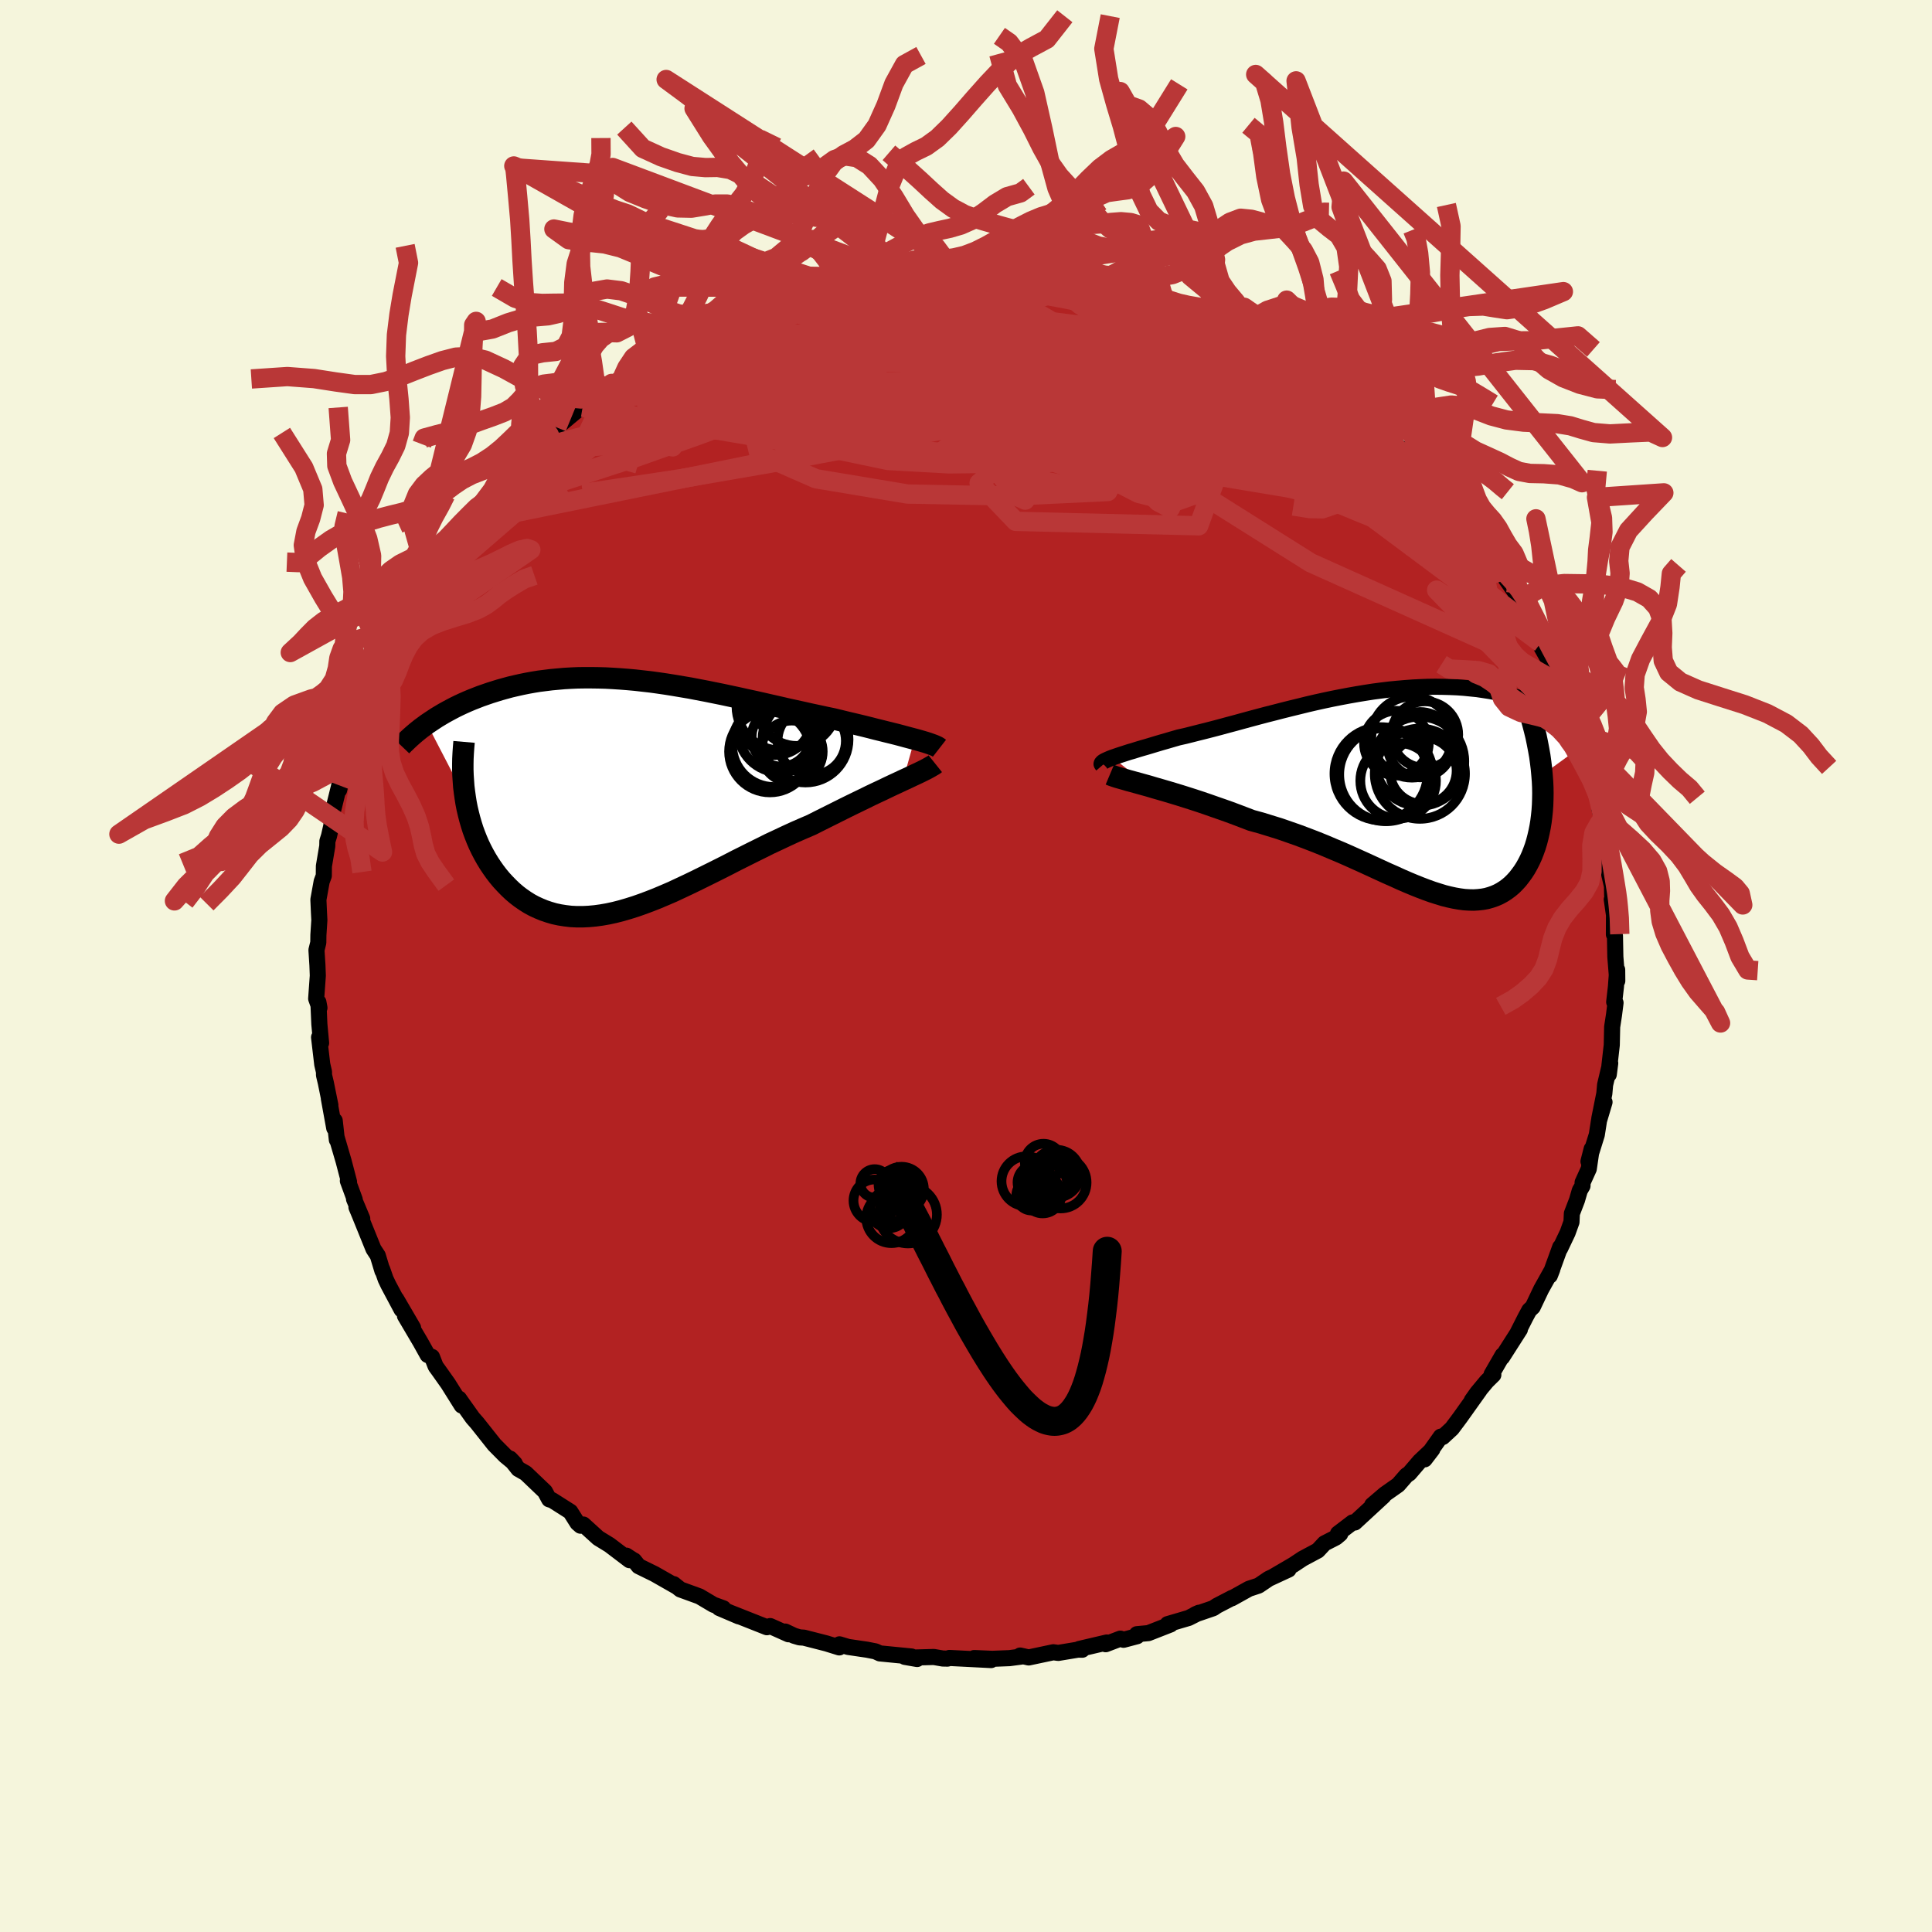 
  <svg viewBox="-100 -100 200 200" xmlns="http://www.w3.org/2000/svg" width="500" height="500" id="face-svg">
    <defs>
      <clipPath id="leftEyeClipPath">
        <polyline points="29.98,-5.91 29.56,-6.02 29.11,-6.14 28.63,-6.27 28.14,-6.4 27.62,-6.53 27.09,-6.66 26.53,-6.8 25.96,-6.94 25.38,-7.09 24.78,-7.24 24.16,-7.39 23.53,-7.54 22.89,-7.69 22.24,-7.85 21.58,-8.01 20.81,-8.17 20.03,-8.34 19.23,-8.51 18.43,-8.69 17.61,-8.87 16.79,-9.05 15.97,-9.24 15.13,-9.43 14.3,-9.62 13.46,-9.81 12.62,-9.99 11.77,-10.18 10.93,-10.36 10.09,-10.54 9.25,-10.71 8.41,-10.88 7.57,-11.04 6.74,-11.2 5.91,-11.34 5.08,-11.48 4.27,-11.61 3.45,-11.73 2.65,-11.84 1.85,-11.93 1.06,-12.02 0.28,-12.09 -0.49,-12.15 -1.26,-12.2 -2.01,-12.24 -2.75,-12.26 -3.48,-12.27 -4.2,-12.27 -4.91,-12.26 -5.6,-12.23 -6.29,-12.19 -6.96,-12.13 -7.62,-12.07 -8.26,-11.99 -8.9,-11.91 -9.51,-11.81 -10.12,-11.7 -10.71,-11.58 -11.29,-11.45 -11.85,-11.32 -12.4,-11.17 -12.94,-11.02 -13.46,-10.86 -13.97,-10.7 -14.46,-10.53 -14.95,-10.36 -15.41,-10.18 -15.87,-10 -16.32,-9.81 -16.75,-9.62 -17.18,-9.42 -17.59,-9.22 -17.99,-9.01 -18.38,-8.8 -18.76,-8.59 -19.13,-8.37 -19.48,-8.16 -19.83,-7.93 -20.16,-7.71 -20.49,-7.49 -16.54,0.13 -16.45,0.7 -16.34,1.26 -16.21,1.81 -16.07,2.36 -15.91,2.91 -15.74,3.45 -15.55,3.97 -15.34,4.5 -15.12,5.01 -14.88,5.51 -14.63,5.99 -14.36,6.47 -14.08,6.93 -13.78,7.38 -13.47,7.82 -13.14,8.25 -12.79,8.67 -12.42,9.07 -12.04,9.46 -11.65,9.83 -11.23,10.19 -10.8,10.52 -10.35,10.83 -9.89,11.12 -9.41,11.38 -8.91,11.61 -8.4,11.82 -7.87,12 -7.32,12.16 -6.76,12.28 -6.19,12.37 -5.6,12.44 -4.99,12.47 -4.37,12.47 -3.74,12.44 -3.09,12.38 -2.43,12.29 -1.75,12.17 -1.06,12.02 -0.36,11.84 0.36,11.63 1.09,11.4 1.83,11.14 2.58,10.86 3.34,10.56 4.12,10.23 4.91,9.89 5.7,9.52 6.51,9.14 7.32,8.75 8.15,8.34 8.98,7.93 9.82,7.51 10.67,7.08 11.52,6.64 12.38,6.21 13.24,5.78 14.11,5.35 14.97,4.92 15.85,4.51 16.72,4.1 17.59,3.7 18.46,3.32 19.32,2.95 20.03,2.59 20.73,2.24 21.43,1.89 22.11,1.55 22.79,1.21 23.46,0.88 24.12,0.56 24.76,0.25 25.39,-0.06 26,-0.35 26.6,-0.63 27.18,-0.91 27.73,-1.17 28.27,-1.42 28.78,-1.66" />
      </clipPath>
      <clipPath id="rightEyeClipPath">
        <polyline points="-30.63,-3.73 -30.34,-3.83 -30.02,-3.94 -29.68,-4.05 -29.31,-4.17 -28.91,-4.3 -28.49,-4.42 -28.05,-4.56 -27.58,-4.7 -27.09,-4.84 -26.59,-4.99 -26.06,-5.15 -25.52,-5.31 -24.96,-5.47 -24.38,-5.64 -23.79,-5.81 -23.12,-5.96 -22.44,-6.13 -21.73,-6.31 -21.01,-6.49 -20.27,-6.68 -19.51,-6.88 -18.74,-7.09 -17.95,-7.3 -17.15,-7.52 -16.34,-7.74 -15.52,-7.96 -14.69,-8.18 -13.86,-8.39 -13.01,-8.61 -12.17,-8.82 -11.31,-9.03 -10.46,-9.24 -9.6,-9.44 -8.74,-9.63 -7.89,-9.81 -7.03,-9.98 -6.18,-10.14 -5.33,-10.29 -4.48,-10.43 -3.64,-10.56 -2.8,-10.67 -1.98,-10.77 -1.16,-10.85 -0.35,-10.92 0.45,-10.98 1.24,-11.02 2.02,-11.05 2.79,-11.06 3.54,-11.05 4.29,-11.03 5.01,-11 5.73,-10.95 6.43,-10.88 7.12,-10.81 7.79,-10.71 8.44,-10.61 9.08,-10.49 9.7,-10.36 10.31,-10.22 10.91,-10.07 11.48,-9.91 12.04,-9.75 12.59,-9.57 13.12,-9.39 13.63,-9.2 14.13,-9.01 14.61,-8.81 15.09,-8.6 15.55,-8.39 15.99,-8.17 16.42,-7.94 16.84,-7.71 17.25,-7.47 17.64,-7.23 18.02,-6.98 18.39,-6.73 18.74,-6.48 19.08,-6.23 19.41,-5.97 13.83,-1.92 13.88,-1.28 13.91,-0.65 13.92,-0.03 13.91,0.58 13.89,1.18 13.85,1.77 13.79,2.35 13.72,2.91 13.63,3.46 13.52,4 13.4,4.52 13.27,5.02 13.12,5.51 12.95,5.98 12.77,6.44 12.57,6.88 12.35,7.31 12.12,7.72 11.87,8.11 11.6,8.48 11.32,8.84 11.03,9.16 10.72,9.47 10.39,9.75 10.05,10 9.69,10.23 9.32,10.43 8.93,10.6 8.53,10.74 8.11,10.86 7.68,10.94 7.23,10.99 6.76,11.02 6.28,11.01 5.79,10.98 5.27,10.91 4.75,10.82 4.2,10.7 3.64,10.56 3.06,10.38 2.46,10.19 1.85,9.97 1.22,9.73 0.57,9.47 -0.1,9.19 -0.79,8.89 -1.49,8.57 -2.22,8.25 -2.96,7.91 -3.72,7.56 -4.5,7.2 -5.3,6.84 -6.12,6.47 -6.96,6.1 -7.82,5.74 -8.69,5.37 -9.58,5.01 -10.49,4.66 -11.42,4.31 -12.36,3.98 -13.31,3.65 -14.28,3.35 -15.25,3.05 -16.24,2.78 -17,2.49 -17.76,2.2 -18.51,1.92 -19.27,1.65 -20.02,1.39 -20.76,1.13 -21.49,0.88 -22.22,0.64 -22.94,0.41 -23.64,0.19 -24.33,-0.02 -25,-0.22 -25.65,-0.41 -26.28,-0.59 -26.88,-0.77" />
      </clipPath>
      <filter id="fuzzy">
        <feTurbulence id="turbulence" baseFrequency="0.05" numOctaves="3" type="noise" result="noise" />
        <feDisplacementMap in="SourceGraphic" in2="noise" scale="2" />
      </filter>
      <linearGradient id="rainbowGradient" x1="0%" y1="0%" x2="100%" y2="0%">
        <stop offset="0%" style="stop-color: rgb(233, 236, 239); stop-opacity: 1" />
        <stop offset="50%" style="stop-color: rgb(192, 192, 192); stop-opacity: 1" />
        <stop offset="100%" style="stop-color: rgb(50, 205, 50); stop-opacity: 1" />
      </linearGradient>
    </defs>
    <rect x="-100" y="-100" width="100%" height="100%" fill="rgb(245, 245, 220)" />
    <polyline id="faceContour" points="67.42,1.54 67.41,0.39 67.28,2.16 67.1,3.73 67.24,3.81 67.08,5.07 66.89,6.3 66.85,8.18 66.61,10.29 66.54,11.23 66.69,10.06 66.16,12.3 66.08,13.2 65.56,15.79 66.1,14.09 65.53,16 65.3,17.47 64.44,20.23 64.77,18.94 64.47,21 63.83,22.41 63.82,22.76 63.54,23.24 63.25,24.24 62.72,25.62 62.68,26.5 62.28,27.61 61.5,29.25 61.51,29.1 60.44,32.05 60.69,31.41 59.54,33.47 58.67,35.3 58.31,35.64 57.92,36.36 57.12,37.94 57.34,37.62 55.5,40.5 55.55,40.29 54.41,42.27 54.59,42.32 53.91,42.99 52.92,44.18 52.36,44.97 53.16,43.92 51.15,46.74 50.3,47.88 49.35,48.76 49.15,48.72 47.48,51.07 48.27,50.04 46.96,51.28 45.89,52.53 45.6,52.72 44.74,53.71 43.36,54.68 42.05,55.8 43.22,54.87 40.25,57.61 40.02,57.6 38.51,58.75 38.74,58.79 38.3,59.16 37.11,59.77 36.42,60.51 34.85,61.35 33.9,61.98 31.78,63.22 33.39,62.48 31.34,63.43 30.29,64.14 29.29,64.47 27.53,65.45 27.55,65.41 25.97,66.23 25.6,66.48 23.73,67.12 24.12,66.95 23.05,67.49 20.87,68.13 21.18,68.16 18.88,69.06 17.69,69.17 17.71,69.38 16.31,69.75 15.98,69.63 14.46,70.21 14.58,70.03 11.72,70.7 12.03,70.78 11.6,70.77 9.55,71.11 9.04,71.04 6.49,71.58 5.61,71.38 5.71,71.49 4.5,71.65 2.72,71.72 0.85,71.64 2.6,71.85 -1.72,71.63 -1.92,71.7 -2.4,71.69 -3.33,71.53 -5.51,71.59 -5.06,71.74 -6.33,71.52 -5.64,71.48 -8.92,71.16 -9.37,70.95 -10.23,70.78 -12.2,70.49 -13.1,70.22 -13.12,70.54 -14.44,70.13 -16.78,69.53 -17.23,69.5 -17.8,69.33 -18.71,68.9 -18.37,69.18 -20.27,68.33 -20.61,68.45 -24.4,66.95 -23.51,67.33 -25.55,66.46 -25.12,66.49 -26.14,66.12 -27.59,65.26 -29.57,64.54 -30.26,63.99 -29.96,64.24 -32.24,62.94 -33.89,62.13 -34.36,61.54 -34.47,61.49 -35.16,61.04 -34.83,61.51 -36.91,59.93 -38.07,59.22 -39.61,57.82 -39.9,57.94 -40.22,57.66 -40.96,56.49 -42.85,55.29 -42.85,55.3 -43.15,55.21 -43.59,54.4 -45.58,52.5 -46.34,52.07 -47.19,51 -46.71,51.51 -47.69,50.7 -48.83,49.55 -50.59,47.33 -51.01,46.85 -51.1,46.74 -52.28,45.08 -52.48,44.79 -52.2,45.5 -53.61,43.25 -54.53,41.95 -54.9,41.44 -55.28,40.47 -55.73,40.27 -56.47,38.94 -58.08,36.21 -57.24,37.45 -58.98,34.47 -58.43,35.57 -59.8,33 -60.08,32.41 -60.44,31.38 -60.41,31.57 -60.89,29.98 -61.34,29.29 -62.77,25.76 -63.1,24.97 -62.5,26.15 -63.35,24.13 -63.28,24.17 -63.99,22.24 -63.87,22.34 -64.43,20.2 -65.15,17.74 -65.13,17.99 -65.35,16.01 -65.4,16.78 -65.96,13.7 -65.8,14.41 -66.27,12.09 -66.46,11.29 -66.46,10.96 -66.64,10.19 -66.97,7.38 -66.76,7.97 -66.94,6.02 -67.04,3.74 -66.93,4.33 -67.27,3.38 -67.1,1 -67.14,-0.08 -67.24,-1.65 -67.05,-2.42 -67.04,-3.21 -66.94,-4.75 -66.98,-5.51 -67.04,-6.87 -66.7,-8.75 -66.48,-9.34 -66.47,-10.34 -66.12,-12.42 -66.11,-12.92 -65.94,-13.46 -65.7,-14.52 -65.55,-16.32 -65.56,-15.94 -64.88,-18.7 -64.89,-18.22 -64.16,-21.31 -64.29,-20.68 -63.92,-22.07 -64.11,-21.75 -63.14,-24.96 -62.77,-25.34 -62.36,-26.41 -62.02,-27.81 -61.59,-28.57 -60.92,-30.09 -60.86,-30.68 -60.78,-30.99 -59.79,-32.81 -59.84,-33.04 -58.85,-35 -58.7,-35.33 -58.37,-35.56 -57.47,-37.6 -56.59,-38.72 -56.09,-39.47 -55.38,-40.5 -55.05,-40.96 -54.35,-42.34 -53.71,-43.17 -53.96,-42.89 -53.42,-43.89 -51.62,-45.93 -51.13,-46.27 -50.48,-47.59 -50,-47.95 -50.07,-47.89 -48.49,-49.57 -48.29,-50.01 -46.64,-51.66 -45.87,-52.38 -44.7,-53.5 -44.33,-54.03 -43.11,-54.91 -42.95,-55.15 -42.52,-55.44 -42.36,-55.75 -39.95,-57.76 -38.92,-58.56 -39.69,-57.84 -36.67,-60.31 -37.06,-59.65 -36.72,-60.34 -35.67,-60.71 -34.44,-61.6 -34.74,-61.46 -31.73,-63.11 -31.88,-63.02 -29.8,-64.16 -28.69,-64.83 -29.5,-64.34 -28.72,-65.14 -26.86,-65.87 -26.72,-66.05 -24.31,-66.71 -24.02,-67.1 -22.91,-67.72 -21.58,-68.05 -21.03,-68.22 -20.06,-68.47 -18.7,-69.09 -18.42,-69.09 -16.2,-69.53 -14.7,-70.1 -13.91,-70.33 -12.74,-70.25 -12.26,-70.65 -10.95,-70.68 -10.74,-70.88 -9.21,-71.09 -6.65,-71.44 -6.34,-71.49 -6.78,-71.48 -5.09,-71.43 -3.54,-71.61 -3.52,-71.66 -1.69,-71.83 -1.44,-71.74 0.25,-71.69 2.08,-71.75 2.58,-71.86 2.49,-71.73 5.99,-71.57 5.78,-71.64 7.41,-71.19 6.89,-71.28 8.83,-71.22 10.78,-70.95 9.54,-71.02 12.18,-70.64 12.45,-70.58 13.25,-70.51 13.93,-70.19 15.78,-69.93 16.8,-69.44 16.44,-69.71 17.57,-69.5 20.77,-68.41 21.31,-68.07 22.04,-67.84 22.73,-67.65 24.11,-66.95 24.16,-66.85 24.86,-66.67 26.74,-65.86 28.15,-65.16 28.69,-64.96 29.82,-64.3 30.72,-63.85 30.78,-63.93 33.41,-62.43 33.42,-62.33 34.96,-61.31 34.8,-61.53 36.45,-60.08 37.13,-60.15 37.52,-59.44 38.57,-59.1 40.27,-57.36 40.2,-57.59 40.66,-57.13 42.67,-55.71 43.14,-54.94 44.2,-54.11 43.85,-54.34 44.85,-53.7 45.89,-52.44 46.18,-52.13 47.48,-50.68 47.91,-50.09 49.56,-48.7 50.37,-47.9 51.06,-46.51 51.69,-45.87 51.94,-45.47 51.71,-46.1 53.23,-43.66 53.82,-42.98 54.17,-42.5 54.8,-41.58 55.2,-41.03 56.92,-38.59 57.28,-37.77 56.87,-38.58 57.77,-36.66 58.4,-35.88 58.87,-34.9 59.49,-33.44 59.45,-33.44 59.56,-33.01 61.06,-30.35 61.39,-29.25 61.3,-29.55 62.39,-26.9 62.21,-27.28 62.8,-25.5 63.2,-24.16 63.38,-24.03 64.02,-22.66 64.75,-19.65 64.66,-19.82 65.3,-17.94 65.53,-16.98 65.57,-16.29 65.85,-15.16 65.82,-14.72 65.82,-15.11 66.34,-13.03 66.61,-9.72 66.59,-9.47 66.87,-8.27 66.89,-7.28 67.08,-6.62 66.85,-6.89 67.08,-5.28 67.07,-3.27 67.18,-3.11 67.22,-0.95 67.42,1.54 67.41,0.39" fill="rgb(178, 34, 34)" stroke="black" stroke-width="1.667" stroke-linejoin="round" filter="url(#fuzzy)" />
    <g transform="translate(45.8 -17.85)">
      <polyline id="rightCountour" points="-30.63,-3.73 -30.34,-3.83 -30.02,-3.94 -29.68,-4.05 -29.31,-4.17 -28.91,-4.3 -28.49,-4.42 -28.05,-4.56 -27.58,-4.7 -27.09,-4.84 -26.59,-4.99 -26.06,-5.15 -25.52,-5.31 -24.96,-5.47 -24.38,-5.64 -23.79,-5.81 -23.12,-5.96 -22.44,-6.13 -21.73,-6.31 -21.01,-6.49 -20.27,-6.68 -19.51,-6.88 -18.74,-7.09 -17.95,-7.3 -17.15,-7.52 -16.34,-7.74 -15.52,-7.96 -14.69,-8.18 -13.86,-8.39 -13.01,-8.61 -12.17,-8.82 -11.31,-9.03 -10.46,-9.24 -9.6,-9.44 -8.74,-9.63 -7.89,-9.81 -7.03,-9.98 -6.18,-10.14 -5.33,-10.29 -4.48,-10.43 -3.64,-10.56 -2.8,-10.67 -1.98,-10.77 -1.16,-10.85 -0.35,-10.92 0.45,-10.98 1.24,-11.02 2.02,-11.05 2.79,-11.06 3.54,-11.05 4.29,-11.03 5.01,-11 5.73,-10.95 6.43,-10.88 7.12,-10.81 7.79,-10.71 8.44,-10.61 9.08,-10.49 9.7,-10.36 10.31,-10.22 10.91,-10.07 11.48,-9.91 12.04,-9.75 12.59,-9.57 13.12,-9.39 13.63,-9.2 14.13,-9.01 14.61,-8.81 15.09,-8.6 15.55,-8.39 15.99,-8.17 16.42,-7.94 16.84,-7.71 17.25,-7.47 17.64,-7.23 18.02,-6.98 18.39,-6.73 18.74,-6.48 19.08,-6.23 19.41,-5.97 13.83,-1.92 13.88,-1.28 13.91,-0.65 13.92,-0.03 13.91,0.58 13.89,1.18 13.85,1.77 13.79,2.35 13.72,2.91 13.63,3.46 13.52,4 13.4,4.52 13.27,5.02 13.12,5.51 12.95,5.98 12.77,6.44 12.57,6.88 12.35,7.31 12.12,7.72 11.87,8.11 11.6,8.48 11.32,8.84 11.03,9.16 10.72,9.47 10.39,9.75 10.05,10 9.69,10.23 9.32,10.43 8.93,10.6 8.53,10.74 8.11,10.86 7.68,10.94 7.23,10.99 6.76,11.02 6.28,11.01 5.79,10.98 5.27,10.91 4.75,10.82 4.2,10.7 3.64,10.56 3.06,10.38 2.46,10.19 1.85,9.97 1.22,9.73 0.57,9.47 -0.1,9.19 -0.79,8.89 -1.49,8.57 -2.22,8.25 -2.96,7.91 -3.72,7.56 -4.5,7.2 -5.3,6.84 -6.12,6.47 -6.96,6.1 -7.82,5.74 -8.69,5.37 -9.58,5.01 -10.49,4.66 -11.42,4.31 -12.36,3.98 -13.31,3.65 -14.28,3.35 -15.25,3.05 -16.24,2.78 -17,2.49 -17.76,2.2 -18.51,1.92 -19.27,1.65 -20.02,1.39 -20.76,1.13 -21.49,0.88 -22.22,0.64 -22.94,0.41 -23.64,0.19 -24.33,-0.02 -25,-0.22 -25.65,-0.41 -26.28,-0.59 -26.88,-0.77" fill="white" stroke="white" stroke-width="0" stroke-linejoin="round" filter="url(#fuzzy)" />
    </g>
    <g transform="translate(-35.3 -17.57)">
      <polyline id="leftCountour" points="29.98,-5.91 29.56,-6.02 29.11,-6.14 28.63,-6.27 28.14,-6.4 27.62,-6.53 27.09,-6.66 26.53,-6.8 25.96,-6.94 25.38,-7.09 24.78,-7.24 24.16,-7.39 23.53,-7.54 22.89,-7.69 22.24,-7.85 21.58,-8.01 20.81,-8.17 20.03,-8.34 19.23,-8.51 18.43,-8.69 17.61,-8.87 16.79,-9.05 15.97,-9.24 15.13,-9.43 14.3,-9.62 13.46,-9.81 12.62,-9.99 11.77,-10.18 10.93,-10.36 10.09,-10.54 9.25,-10.71 8.41,-10.88 7.57,-11.04 6.74,-11.2 5.91,-11.34 5.08,-11.48 4.27,-11.61 3.45,-11.73 2.65,-11.84 1.85,-11.93 1.06,-12.02 0.28,-12.09 -0.49,-12.15 -1.26,-12.2 -2.01,-12.24 -2.75,-12.26 -3.48,-12.27 -4.2,-12.27 -4.91,-12.26 -5.6,-12.23 -6.29,-12.19 -6.96,-12.13 -7.62,-12.07 -8.26,-11.99 -8.9,-11.91 -9.51,-11.81 -10.12,-11.7 -10.71,-11.58 -11.29,-11.45 -11.85,-11.32 -12.4,-11.17 -12.94,-11.02 -13.46,-10.86 -13.97,-10.7 -14.46,-10.53 -14.95,-10.36 -15.41,-10.18 -15.87,-10 -16.32,-9.81 -16.75,-9.62 -17.18,-9.42 -17.59,-9.22 -17.99,-9.01 -18.38,-8.8 -18.76,-8.59 -19.13,-8.37 -19.48,-8.16 -19.83,-7.93 -20.16,-7.71 -20.49,-7.49 -16.54,0.13 -16.45,0.7 -16.34,1.26 -16.21,1.81 -16.07,2.36 -15.91,2.91 -15.74,3.45 -15.55,3.97 -15.34,4.5 -15.12,5.01 -14.88,5.51 -14.63,5.99 -14.36,6.47 -14.08,6.93 -13.78,7.38 -13.47,7.82 -13.14,8.25 -12.79,8.67 -12.42,9.07 -12.04,9.46 -11.65,9.83 -11.23,10.19 -10.8,10.52 -10.35,10.83 -9.89,11.12 -9.41,11.38 -8.91,11.61 -8.4,11.82 -7.87,12 -7.32,12.16 -6.76,12.28 -6.19,12.37 -5.6,12.44 -4.99,12.47 -4.37,12.47 -3.74,12.44 -3.09,12.38 -2.43,12.29 -1.75,12.17 -1.06,12.02 -0.36,11.84 0.36,11.63 1.09,11.4 1.83,11.14 2.58,10.86 3.34,10.56 4.12,10.23 4.91,9.89 5.7,9.52 6.51,9.14 7.32,8.75 8.15,8.34 8.98,7.93 9.82,7.51 10.67,7.08 11.52,6.64 12.38,6.21 13.24,5.78 14.11,5.35 14.97,4.92 15.85,4.51 16.72,4.1 17.59,3.7 18.46,3.32 19.32,2.95 20.03,2.59 20.73,2.24 21.43,1.89 22.11,1.55 22.79,1.21 23.46,0.88 24.12,0.56 24.76,0.25 25.39,-0.06 26,-0.35 26.6,-0.63 27.18,-0.91 27.73,-1.17 28.27,-1.42 28.78,-1.66" fill="white" stroke="white" stroke-width="0" stroke-linejoin="round" filter="url(#fuzzy)" />
    </g>
    <g transform="translate(45.8 -17.85)">
      <polyline id="rightUpper" points="-31.68,-2.93 -31.74,-3 -31.77,-3.06 -31.75,-3.13 -31.7,-3.2 -31.61,-3.28 -31.48,-3.36 -31.32,-3.44 -31.12,-3.53 -30.89,-3.63 -30.63,-3.73 -30.34,-3.83 -30.02,-3.94 -29.68,-4.05 -29.31,-4.17 -28.91,-4.3 -28.49,-4.42 -28.05,-4.56 -27.58,-4.7 -27.09,-4.84 -26.59,-4.99 -26.06,-5.15 -25.52,-5.31 -24.96,-5.47 -24.38,-5.64 -23.79,-5.81 -23.12,-5.96 -22.44,-6.13 -21.73,-6.31 -21.01,-6.49 -20.27,-6.68 -19.51,-6.88 -18.74,-7.09 -17.95,-7.3 -17.15,-7.52 -16.34,-7.74 -15.52,-7.96 -14.69,-8.18 -13.86,-8.39 -13.01,-8.61 -12.17,-8.82 -11.31,-9.03 -10.46,-9.24 -9.6,-9.44 -8.74,-9.63 -7.89,-9.81 -7.03,-9.98 -6.18,-10.14 -5.33,-10.29 -4.48,-10.43 -3.64,-10.56 -2.8,-10.67 -1.98,-10.77 -1.16,-10.85 -0.35,-10.92 0.45,-10.98 1.24,-11.02 2.02,-11.05 2.79,-11.06 3.54,-11.05 4.29,-11.03 5.01,-11 5.73,-10.95 6.43,-10.88 7.12,-10.81 7.79,-10.71 8.44,-10.61 9.08,-10.49 9.7,-10.36 10.31,-10.22 10.91,-10.07 11.48,-9.91 12.04,-9.75 12.59,-9.57 13.12,-9.39 13.63,-9.2 14.13,-9.01 14.61,-8.81 15.09,-8.6 15.55,-8.39 15.99,-8.17 16.42,-7.94 16.84,-7.71 17.25,-7.47 17.64,-7.23 18.02,-6.98 18.39,-6.73 18.74,-6.48 19.08,-6.23 19.41,-5.97 19.72,-5.71 20.02,-5.44 20.31,-5.18 20.59,-4.91 20.86,-4.65 21.11,-4.38 21.35,-4.11 21.59,-3.84 21.81,-3.58 22.02,-3.31" fill="none" stroke="black" stroke-width="1.667" stroke-linejoin="round" filter="url(#fuzzy)" />
      <polyline id="rightLower" points="-30.91,-1.96 -30.72,-1.88 -30.47,-1.79 -30.17,-1.69 -29.82,-1.59 -29.43,-1.48 -28.99,-1.35 -28.51,-1.22 -28,-1.08 -27.46,-0.93 -26.88,-0.77 -26.28,-0.59 -25.65,-0.41 -25,-0.22 -24.33,-0.02 -23.64,0.19 -22.94,0.41 -22.22,0.64 -21.49,0.88 -20.76,1.13 -20.02,1.39 -19.27,1.65 -18.51,1.92 -17.76,2.2 -17,2.49 -16.24,2.78 -15.25,3.05 -14.28,3.35 -13.31,3.65 -12.36,3.98 -11.42,4.31 -10.49,4.66 -9.58,5.01 -8.69,5.37 -7.82,5.74 -6.96,6.1 -6.12,6.47 -5.3,6.84 -4.5,7.2 -3.72,7.56 -2.96,7.91 -2.22,8.25 -1.49,8.57 -0.79,8.89 -0.1,9.19 0.57,9.47 1.22,9.73 1.85,9.97 2.46,10.19 3.06,10.38 3.64,10.56 4.2,10.7 4.75,10.82 5.27,10.91 5.79,10.98 6.28,11.01 6.76,11.02 7.23,10.99 7.68,10.94 8.11,10.86 8.53,10.74 8.93,10.6 9.32,10.43 9.69,10.23 10.05,10 10.39,9.75 10.72,9.47 11.03,9.16 11.32,8.84 11.6,8.48 11.87,8.11 12.12,7.72 12.35,7.31 12.57,6.88 12.77,6.44 12.95,5.98 13.12,5.51 13.27,5.02 13.4,4.52 13.52,4 13.63,3.46 13.72,2.91 13.79,2.35 13.85,1.77 13.89,1.18 13.91,0.58 13.92,-0.03 13.91,-0.65 13.88,-1.28 13.83,-1.92 13.77,-2.57 13.69,-3.23 13.6,-3.89 13.48,-4.56 13.35,-5.24 13.21,-5.92 13.04,-6.61 12.86,-7.3 12.67,-7.99 12.46,-8.69" fill="none" stroke="black" stroke-width="2.222" stroke-linejoin="round" filter="url(#fuzzy)" />
      <circle r="4.62" cx="1.165" cy="-3.345" stroke="black" fill="none" stroke-width="1.0" filter="url(#fuzzy)" clip-path="url(#rightEyeClipPath)" /><circle r="4.202" cx="0.365" cy="-5.85" stroke="black" fill="none" stroke-width="1.0" filter="url(#fuzzy)" clip-path="url(#rightEyeClipPath)" /><circle r="3.446" cx="1.71" cy="-6.1" stroke="black" fill="none" stroke-width="1.0" filter="url(#fuzzy)" clip-path="url(#rightEyeClipPath)" /><circle r="3.916" cx="-1.065" cy="-1.325" stroke="black" fill="none" stroke-width="1.0" filter="url(#fuzzy)" clip-path="url(#rightEyeClipPath)" /><circle r="3.352" cx="-1.245" cy="-5.22" stroke="black" fill="none" stroke-width="1.0" filter="url(#fuzzy)" clip-path="url(#rightEyeClipPath)" /><circle r="4.67" cx="1.185" cy="-2.055" stroke="black" fill="none" stroke-width="1.0" filter="url(#fuzzy)" clip-path="url(#rightEyeClipPath)" /><circle r="3.384" cx="1.21" cy="-5.06" stroke="black" fill="none" stroke-width="1.0" filter="url(#fuzzy)" clip-path="url(#rightEyeClipPath)" /><circle r="4.838" cx="-2.325" cy="-1.97" stroke="black" fill="none" stroke-width="1.0" filter="url(#fuzzy)" clip-path="url(#rightEyeClipPath)" /><circle r="3.454" cx="1.535" cy="-2.365" stroke="black" fill="none" stroke-width="1.0" filter="url(#fuzzy)" clip-path="url(#rightEyeClipPath)" /><circle r="4.822" cx="-2.835" cy="-2.055" stroke="black" fill="none" stroke-width="1.0" filter="url(#fuzzy)" clip-path="url(#rightEyeClipPath)" />
      </g>
    <g transform="translate(-35.3 -17.57)">
      <polyline id="leftUpper" points="32.55,-4.97 32.46,-5.04 32.32,-5.13 32.15,-5.21 31.94,-5.3 31.69,-5.39 31.41,-5.49 31.1,-5.59 30.76,-5.69 30.38,-5.8 29.98,-5.91 29.56,-6.02 29.11,-6.14 28.63,-6.27 28.14,-6.4 27.62,-6.53 27.09,-6.66 26.53,-6.8 25.96,-6.94 25.38,-7.09 24.78,-7.24 24.16,-7.39 23.53,-7.54 22.89,-7.69 22.24,-7.85 21.58,-8.01 20.81,-8.17 20.03,-8.34 19.23,-8.51 18.43,-8.69 17.61,-8.87 16.79,-9.05 15.97,-9.24 15.13,-9.43 14.3,-9.62 13.46,-9.81 12.62,-9.99 11.77,-10.18 10.93,-10.36 10.09,-10.54 9.25,-10.71 8.41,-10.88 7.57,-11.04 6.74,-11.2 5.91,-11.34 5.08,-11.48 4.27,-11.61 3.45,-11.73 2.65,-11.84 1.85,-11.93 1.06,-12.02 0.28,-12.09 -0.49,-12.15 -1.26,-12.2 -2.01,-12.24 -2.75,-12.26 -3.48,-12.27 -4.2,-12.27 -4.91,-12.26 -5.6,-12.23 -6.29,-12.19 -6.96,-12.13 -7.62,-12.07 -8.26,-11.99 -8.9,-11.91 -9.51,-11.81 -10.12,-11.7 -10.71,-11.58 -11.29,-11.45 -11.85,-11.32 -12.4,-11.17 -12.94,-11.02 -13.46,-10.86 -13.97,-10.7 -14.46,-10.53 -14.95,-10.36 -15.41,-10.18 -15.87,-10 -16.32,-9.81 -16.75,-9.62 -17.18,-9.42 -17.59,-9.22 -17.99,-9.01 -18.38,-8.8 -18.76,-8.59 -19.13,-8.37 -19.48,-8.16 -19.83,-7.93 -20.16,-7.71 -20.49,-7.49 -20.8,-7.26 -21.1,-7.04 -21.39,-6.81 -21.67,-6.58 -21.94,-6.35 -22.2,-6.12 -22.45,-5.89 -22.69,-5.66 -22.92,-5.44 -23.14,-5.21" fill="none" stroke="black" stroke-width="2.222" stroke-linejoin="round" filter="url(#fuzzy)" />
      <polyline id="leftLower" points="32.12,-3.37 31.97,-3.25 31.76,-3.13 31.52,-2.99 31.23,-2.83 30.91,-2.67 30.55,-2.49 30.15,-2.3 29.72,-2.1 29.26,-1.88 28.78,-1.66 28.27,-1.42 27.73,-1.17 27.18,-0.91 26.6,-0.63 26,-0.35 25.39,-0.06 24.76,0.25 24.12,0.56 23.46,0.88 22.79,1.21 22.11,1.55 21.43,1.89 20.73,2.24 20.03,2.59 19.32,2.95 18.46,3.32 17.59,3.7 16.72,4.1 15.85,4.51 14.97,4.92 14.11,5.35 13.24,5.78 12.38,6.21 11.52,6.64 10.67,7.08 9.82,7.51 8.98,7.93 8.15,8.34 7.32,8.75 6.51,9.14 5.7,9.52 4.91,9.89 4.12,10.23 3.34,10.56 2.58,10.86 1.83,11.14 1.09,11.4 0.36,11.63 -0.36,11.84 -1.06,12.02 -1.75,12.17 -2.43,12.29 -3.09,12.38 -3.74,12.44 -4.37,12.47 -4.99,12.47 -5.6,12.44 -6.19,12.37 -6.76,12.28 -7.32,12.16 -7.87,12 -8.4,11.82 -8.91,11.61 -9.41,11.38 -9.89,11.12 -10.35,10.83 -10.8,10.52 -11.23,10.19 -11.65,9.83 -12.04,9.46 -12.42,9.07 -12.79,8.67 -13.14,8.25 -13.47,7.82 -13.78,7.38 -14.08,6.93 -14.36,6.47 -14.63,5.99 -14.88,5.51 -15.12,5.01 -15.34,4.5 -15.55,3.97 -15.74,3.45 -15.91,2.91 -16.07,2.36 -16.21,1.81 -16.34,1.26 -16.45,0.7 -16.54,0.13 -16.62,-0.44 -16.69,-1.01 -16.73,-1.58 -16.77,-2.16 -16.79,-2.74 -16.79,-3.31 -16.78,-3.89 -16.75,-4.47 -16.71,-5.05 -16.66,-5.63" fill="none" stroke="black" stroke-width="2.222" stroke-linejoin="round" filter="url(#fuzzy)" />
      <circle r="3.04" cx="16.152" cy="-6.125" stroke="black" fill="none" stroke-width="1.0" filter="url(#fuzzy)" clip-path="url(#leftEyeClipPath)" /><circle r="4.326" cx="15.422" cy="-5.285" stroke="black" fill="none" stroke-width="1.0" filter="url(#fuzzy)" clip-path="url(#leftEyeClipPath)" /><circle r="3.764" cx="15.562" cy="-8.025" stroke="black" fill="none" stroke-width="1.0" filter="url(#fuzzy)" clip-path="url(#leftEyeClipPath)" /><circle r="4.454" cx="18.687" cy="-5.88" stroke="black" fill="none" stroke-width="1.0" filter="url(#fuzzy)" clip-path="url(#leftEyeClipPath)" /><circle r="3.206" cx="17.262" cy="-4.63" stroke="black" fill="none" stroke-width="1.0" filter="url(#fuzzy)" clip-path="url(#leftEyeClipPath)" /><circle r="3.534" cx="19.327" cy="-5.73" stroke="black" fill="none" stroke-width="1.0" filter="url(#fuzzy)" clip-path="url(#leftEyeClipPath)" /><circle r="4.228" cx="15.002" cy="-4.63" stroke="black" fill="none" stroke-width="1.0" filter="url(#fuzzy)" clip-path="url(#leftEyeClipPath)" /><circle r="4.558" cx="16.097" cy="-9.305" stroke="black" fill="none" stroke-width="1.0" filter="url(#fuzzy)" clip-path="url(#leftEyeClipPath)" /><circle r="4.122" cx="17.772" cy="-9.335" stroke="black" fill="none" stroke-width="1.0" filter="url(#fuzzy)" clip-path="url(#leftEyeClipPath)" /><circle r="4.298" cx="16.012" cy="-6.765" stroke="black" fill="none" stroke-width="1.0" filter="url(#fuzzy)" clip-path="url(#leftEyeClipPath)" />
    </g>
    <g id="hairs">
      <polyline points="-16.2,-69.53 -14.86,-69.92 -13.49,-70.1 -12.01,-70.2 -10.36,-70.25 -8.53,-70.28 -6.52,-70.29 -4.39,-70.3 -2.21,-70.28 -0.05,-70.23 2.07,-70.16 4.16,-70.08 6.2,-69.99 8.14,-69.92 9.91,-69.88 11.45,-69.88 12.73,-69.9 13.85,-69.92 14.93,-69.88" fill="none" stroke="rgb(185, 55, 55)" stroke-width="2" stroke-linejoin="round" filter="url(#fuzzy)" /><polyline points="49.56,-48.7 50.16,-47.87 50.41,-47.22 50.28,-46.86 49.83,-46.72 49.08,-46.7 48.05,-46.77 46.69,-46.96 44.97,-47.3 42.86,-47.82 40.33,-48.55 37.34,-49.5 33.87,-50.71 29.87,-52.2 25.31,-53.94 20.17,-55.94 14.46,-58.19 8.21,-60.73 1.43,-63.59 -5.91,-66.78" fill="none" stroke="rgb(185, 55, 55)" stroke-width="2" stroke-linejoin="round" filter="url(#fuzzy)" /><polyline points="33.41,-62.43 33.86,-62.06 34.69,-61.45 35.65,-60.74 36.71,-59.95 37.81,-59.12 38.93,-58.25 40.02,-57.38 41.05,-56.56 41.98,-55.8 42.79,-55.14 43.46,-54.6 43.96,-54.2 44.27,-53.97 44.39,-53.89 44.32,-53.97 44.07,-54.2 43.54,-54.68 42.55,-55.57" fill="none" stroke="rgb(185, 55, 55)" stroke-width="2" stroke-linejoin="round" filter="url(#fuzzy)" /><polyline points="-24.02,-67.1 -22.9,-67.59 -21.75,-67.98 -20.63,-68.32 -19.49,-68.67 -18.35,-69 -17.24,-69.32 -16.24,-69.6 -15.47,-69.8 -15.06,-69.91 -15.09,-69.88 -15.57,-69.74 -16.5,-69.47 -17.83,-69.08 -19.55,-68.59" fill="none" stroke="rgb(185, 55, 55)" stroke-width="2" stroke-linejoin="round" filter="url(#fuzzy)" /><polyline points="2.58,-71.86 3.35,-71.74 4.51,-71.63 5.38,-71.51 5.93,-71.4 6.24,-71.29 6.32,-71.17 6.12,-71.05 5.61,-70.91 4.74,-70.76 3.5,-70.59 1.85,-70.4 -0.29,-70.19 -2.98,-69.93 -6.31,-69.64 -10.32,-69.32 -14.89,-68.97" fill="none" stroke="rgb(185, 55, 55)" stroke-width="2" stroke-linejoin="round" filter="url(#fuzzy)" /><polyline points="-29.5,-64.34 -28.49,-65.05 -27.33,-65.63 -26.16,-66.15 -25.06,-66.61 -24.08,-67.03 -23.25,-67.37 -22.61,-67.62 -22.16,-67.76 -21.91,-67.8 -21.88,-67.73 -22.05,-67.56 -22.47,-67.26 -23.22,-66.82 -24.42,-66.19 -26.18,-65.32 -28.57,-64.2 -31.51,-62.86" fill="none" stroke="rgb(185, 55, 55)" stroke-width="2" stroke-linejoin="round" filter="url(#fuzzy)" /><polyline points="43.14,-54.94 43.84,-54.35 44.48,-53.76 45.28,-52.94 46.21,-51.94 47.21,-50.84 48.21,-49.73 49.18,-48.66 50.06,-47.7 50.78,-46.89 51.3,-46.31 51.59,-45.97 51.67,-45.89 51.56,-46.04 51.24,-46.49 50.61,-47.36" fill="none" stroke="rgb(185, 55, 55)" stroke-width="2" stroke-linejoin="round" filter="url(#fuzzy)" /><polyline points="8.83,-71.22 9.76,-71.02 9.98,-70.8 9.91,-70.5 9.47,-70.12 8.58,-69.63 7.22,-69.03 5.33,-68.32 2.9,-67.51 -0.12,-66.58 -3.73,-65.51 -8.01,-64.3 -13.06,-62.92 -19.01,-61.37 -25.96,-59.6 -33.93,-57.53" fill="none" stroke="rgb(185, 55, 55)" stroke-width="2" stroke-linejoin="round" filter="url(#fuzzy)" /><polyline points="28.15,-65.16 28.73,-64.86 29.21,-64.48 29.5,-64.11 29.56,-63.74 29.32,-63.36 28.72,-63.01 27.71,-62.72 26.28,-62.48 24.41,-62.3 22.1,-62.18 19.33,-62.09 16.07,-62.04 12.27,-62.04 7.91,-62.07 2.96,-62.16 -2.57,-62.31 -8.63,-62.54 -15.16,-62.93 -22.11,-63.54" fill="none" stroke="rgb(185, 55, 55)" stroke-width="2" stroke-linejoin="round" filter="url(#fuzzy)" /><polyline points="-12.74,-70.25 -12.07,-70.52 -11.21,-70.71 -10.24,-70.89 -9.25,-71.05 -8.37,-71.17 -7.69,-71.24 -7.25,-71.26 -7.02,-71.23 -7.01,-71.15 -7.25,-71.01 -7.77,-70.81 -8.58,-70.54 -9.71,-70.21 -11.21,-69.81 -13.13,-69.32 -15.52,-68.72 -18.42,-68 -21.97,-67.12" fill="none" stroke="rgb(185, 55, 55)" stroke-width="2" stroke-linejoin="round" filter="url(#fuzzy)" /><polyline points="-3.54,-71.61 -2.96,-71.66 -1.83,-71.64 -0.46,-71.56 1.05,-71.44 2.63,-71.29 4.24,-71.11 5.86,-70.9 7.46,-70.66 9.02,-70.41 10.51,-70.15 11.93,-69.9 13.25,-69.67 14.47,-69.46 15.57,-69.27 16.55,-69.11 17.41,-68.96 18.13,-68.85 18.7,-68.77 19.05,-68.75 19.1,-68.81 18.77,-68.97 18.05,-69.22 17.2,-69.45" fill="none" stroke="rgb(185, 55, 55)" stroke-width="2" stroke-linejoin="round" filter="url(#fuzzy)" /><polyline points="30.78,-63.93 32.32,-62.92 32.72,-62.31 32.46,-61.84 31.66,-61.42 30.34,-61.04 28.49,-60.68 26.05,-60.33 22.97,-59.99 19.2,-59.67 14.7,-59.35 9.46,-59.07 3.46,-58.83 -3.29,-58.67 -10.81,-58.61 -19.15,-58.68 -28.5,-58.68" fill="none" stroke="rgb(185, 55, 55)" stroke-width="2" stroke-linejoin="round" filter="url(#fuzzy)" /><polyline points="-14.7,-70.1 -13.81,-70.25 -12.78,-70.4 -11.69,-70.56 -10.53,-70.75 -9.29,-70.94 -8.06,-71.12 -6.94,-71.28 -6,-71.4 -5.29,-71.49 -4.8,-71.54 -4.52,-71.56 -4.49,-71.57 -4.71,-71.55 -5.25,-71.49 -6.27,-71.38 -8.05,-71.17" fill="none" stroke="rgb(185, 55, 55)" stroke-width="2" stroke-linejoin="round" filter="url(#fuzzy)" /><polyline points="-1.44,-71.74 0,-71.72 0.94,-71.68 1.45,-71.58 1.65,-71.39 1.5,-71.1 0.94,-70.73 -0.09,-70.27 -1.6,-69.74 -3.6,-69.11 -6.12,-68.38 -9.25,-67.52 -13.08,-66.5 -17.66,-65.3 -22.99,-63.93 -28.97,-62.44" fill="none" stroke="rgb(185, 55, 55)" stroke-width="2" stroke-linejoin="round" filter="url(#fuzzy)" /><polyline points="51.94,-45.47 52.09,-45.28 52.35,-44.61 52.33,-44.09 51.96,-43.8 51.24,-43.71 50.15,-43.8 48.64,-44.13 46.67,-44.72 44.2,-45.6 41.23,-46.76 37.77,-48.19 33.8,-49.91 29.31,-51.92 24.28,-54.26 18.74,-56.92 12.65,-59.89 5.85,-63.2 -1.94,-66.87" fill="none" stroke="rgb(185, 55, 55)" stroke-width="2" stroke-linejoin="round" filter="url(#fuzzy)" /><polyline points="30.78,-63.93 32.38,-62.91 32.94,-62.28 32.97,-61.77 32.6,-61.3 31.83,-60.85 30.65,-60.4 29.03,-59.94 26.94,-59.47 24.35,-59.01 21.25,-58.55 17.64,-58.12 13.47,-57.72 8.73,-57.35 3.35,-57.03 -2.69,-56.72 -9.44,-56.4 -16.89,-56.01 -25.05,-55.56 -33.79,-55.18" fill="none" stroke="rgb(185, 55, 55)" stroke-width="2" stroke-linejoin="round" filter="url(#fuzzy)" /><polyline points="7.41,-71.19 7.55,-71.18 8.1,-71.02 8.39,-70.75 8.3,-70.37 7.83,-69.89 6.97,-69.3 5.73,-68.58 4.08,-67.73 2,-66.76 -0.53,-65.66 -3.54,-64.42 -7.07,-63.01 -11.16,-61.41 -15.9,-59.58 -21.37,-57.55 -27.59,-55.3 -34.53,-52.86 -42.1,-50.29" fill="none" stroke="rgb(185, 55, 55)" stroke-width="2" stroke-linejoin="round" filter="url(#fuzzy)" /><polyline points="-6.65,-71.44 -6.34,-71.44 -5.57,-71.36 -4.36,-71.25 -2.87,-71.11 -1.22,-70.92 0.57,-70.68 2.46,-70.41 4.44,-70.1 6.46,-69.76 8.5,-69.39 10.53,-69.01 12.52,-68.6 14.45,-68.19 16.3,-67.79 18.05,-67.4 19.69,-67.04 21.19,-66.72 22.55,-66.45 23.73,-66.22 24.76,-66.03 25.62,-65.87 26.3,-65.75 26.75,-65.72" fill="none" stroke="rgb(185, 55, 55)" stroke-width="2" stroke-linejoin="round" filter="url(#fuzzy)" /><polyline points="-29.8,-64.16 -28.93,-64.49 -27.65,-64.65 -25.58,-64.86 -22.77,-65.1 -19.37,-65.31 -15.52,-65.47 -11.31,-65.57 -6.82,-65.61 -2.09,-65.59 2.81,-65.53 7.85,-65.45 12.99,-65.35 18.22,-65.22 23.53,-65.05" fill="none" stroke="rgb(185, 55, 55)" stroke-width="2" stroke-linejoin="round" filter="url(#fuzzy)" /><polyline points="45.89,-52.44 46.35,-51.88 46.85,-51.16 47.21,-50.49 47.3,-49.95 47.04,-49.6 46.36,-49.49 45.25,-49.62 43.72,-49.99 41.8,-50.54 39.49,-51.26 36.78,-52.14 33.64,-53.22 30.06,-54.5 26.02,-56.01 21.48,-57.78 16.44,-59.85 10.84,-62.23 4.56,-64.88 -2.61,-67.75" fill="none" stroke="rgb(185, 55, 55)" stroke-width="2" stroke-linejoin="round" filter="url(#fuzzy)" /><polyline points="28.15,-65.16 28.59,-64.82 28.67,-64.35 28.27,-63.78 27.36,-63.12 25.88,-62.36 23.77,-61.54 20.97,-60.67 17.46,-59.76 13.2,-58.77 8.16,-57.69 2.32,-56.47 -4.37,-55.11 -11.92,-53.62 -20.35,-52.03 -29.63,-50.43 -39.66,-48.92" fill="none" stroke="rgb(185, 55, 55)" stroke-width="2" stroke-linejoin="round" filter="url(#fuzzy)" /><polyline points="44.85,-53.7 45.65,-52.74 46.31,-51.95 46.95,-51.18 47.54,-50.45 47.99,-49.82 48.24,-49.32 48.25,-49 48.02,-48.87 47.55,-48.91 46.86,-49.11 45.94,-49.43 44.8,-49.9 43.42,-50.51 41.78,-51.27 39.88,-52.22 37.68,-53.37 35.17,-54.74 32.32,-56.36 29.14,-58.22 25.63,-60.31 21.78,-62.65 17.52,-65.24 12.68,-68.13" fill="none" stroke="rgb(185, 55, 55)" stroke-width="2" stroke-linejoin="round" filter="url(#fuzzy)" /><polyline points="28.15,-65.16 28.74,-64.85 29.27,-64.46 29.62,-64.07 29.78,-63.65 29.68,-63.22 29.28,-62.82 28.52,-62.45 27.4,-62.12 25.9,-61.82 24,-61.56 21.71,-61.31 19,-61.08 15.86,-60.89 12.29,-60.73 8.28,-60.61 3.78,-60.54 -1.27,-60.49 -6.95,-60.48 -13.3,-60.5 -20.25,-60.55 -27.69,-60.64" fill="none" stroke="rgb(185, 55, 55)" stroke-width="2" stroke-linejoin="round" filter="url(#fuzzy)" /><polyline points="-22.91,-67.72 -21.83,-68 -20.87,-68.28 -19.86,-68.59 -18.78,-68.91 -17.68,-69.22 -16.61,-69.51 -15.68,-69.74 -14.96,-69.91 -14.47,-70 -14.23,-70.02 -14.23,-69.97 -14.45,-69.84 -14.93,-69.62 -15.73,-69.31 -16.91,-68.87 -18.53,-68.3 -20.61,-67.58 -23.13,-66.73 -26.13,-65.68" fill="none" stroke="rgb(185, 55, 55)" stroke-width="2" stroke-linejoin="round" filter="url(#fuzzy)" /><polyline points="7.41,-71.19 7.53,-71.17 8.02,-71 8.2,-70.68 7.95,-70.25 7.27,-69.68 6.17,-68.99 4.63,-68.16 2.64,-67.2 0.16,-66.08 -2.87,-64.79 -6.47,-63.3 -10.69,-61.58 -15.55,-59.62 -21.13,-57.41 -27.46,-55.03 -34.51,-52.53 -42.19,-50.03" fill="none" stroke="rgb(185, 55, 55)" stroke-width="2" stroke-linejoin="round" filter="url(#fuzzy)" /><polyline points="30.72,-63.85 31.45,-63.49 32.57,-62.84 33.61,-62.19 34.52,-61.6 35.35,-61.05 36.11,-60.54 36.8,-60.07 37.39,-59.65 37.87,-59.29 38.2,-59.02 38.35,-58.85 38.3,-58.8 38.01,-58.9 37.47,-59.17 36.63,-59.62 35.49,-60.27 34.02,-61.13 32.18,-62.21 29.9,-63.53 27.15,-65.12" fill="none" stroke="rgb(185, 55, 55)" stroke-width="2" stroke-linejoin="round" filter="url(#fuzzy)" /><polyline points="42.67,-55.71 42.9,-55.09 42.47,-54.72 41.36,-54.5 39.6,-54.3 37.17,-54.13 34,-53.99 30.01,-53.92 25.13,-53.95 19.28,-54.1 12.41,-54.41 4.48,-54.94 -4.51,-55.72 -14.51,-56.81 -25.35,-58.27" fill="none" stroke="rgb(185, 55, 55)" stroke-width="2" stroke-linejoin="round" filter="url(#fuzzy)" /><polyline points="-24.02,-67.1 -22.87,-67.59 -21.65,-67.98 -20.39,-68.34 -19.05,-68.71 -17.64,-69.08 -16.19,-69.46 -14.75,-69.82 -13.44,-70.15 -12.34,-70.41 -11.54,-70.6 -11.09,-70.71 -10.99,-70.75 -11.18,-70.72 -11.64,-70.63 -12.45,-70.48" fill="none" stroke="rgb(185, 55, 55)" stroke-width="2" stroke-linejoin="round" filter="url(#fuzzy)" /><polyline points="10.78,-70.95 10.72,-70.88 11.59,-70.71 12.61,-70.5 13.64,-70.28 14.67,-70.04 15.65,-69.81 16.54,-69.59 17.33,-69.38 17.99,-69.19 18.49,-69.03 18.77,-68.91 18.75,-68.87 18.39,-68.91 17.68,-69.04 16.64,-69.27 15.28,-69.58 13.62,-69.99 11.64,-70.51" fill="none" stroke="rgb(185, 55, 55)" stroke-width="2" stroke-linejoin="round" filter="url(#fuzzy)" /><polyline points="-18.7,-69.09 -17.87,-69.24 -16.63,-69.53 -15.49,-69.8 -14.58,-70 -13.9,-70.12 -13.43,-70.16 -13.13,-70.14 -13.01,-70.05 -13.08,-69.88 -13.39,-69.62 -13.99,-69.26 -14.94,-68.78 -16.26,-68.16 -17.98,-67.39 -20.12,-66.48 -22.69,-65.41 -25.69,-64.2 -29.09,-62.85 -32.9,-61.35" fill="none" stroke="rgb(185, 55, 55)" stroke-width="2" stroke-linejoin="round" filter="url(#fuzzy)" /><polyline points="47.48,-50.68 48.16,-49.94 48.9,-49.13 49.38,-48.46 49.53,-48.03 49.35,-47.86 48.9,-47.93 48.18,-48.17 47.2,-48.58 45.93,-49.18 44.31,-49.99 42.32,-51.05 39.96,-52.36 37.19,-53.96 33.97,-55.9 30.27,-58.2 26.09,-60.85 21.43,-63.83 16.13,-67.18" fill="none" stroke="rgb(185, 55, 55)" stroke-width="2" stroke-linejoin="round" filter="url(#fuzzy)" /><polyline points="-24.31,-66.71 -23.64,-67.14 -22.45,-67.58 -21,-67.97 -19.39,-68.35 -17.64,-68.72 -15.77,-69.1 -13.81,-69.48 -11.82,-69.86 -9.9,-70.22 -8.13,-70.55 -6.58,-70.83 -5.29,-71.07 -4.25,-71.26 -3.5,-71.43 -3.05,-71.57 -2.93,-71.67" fill="none" stroke="rgb(185, 55, 55)" stroke-width="2" stroke-linejoin="round" filter="url(#fuzzy)" /><polyline points="43.85,-54.34 44.54,-53.69 44.68,-53.13 44.29,-52.74 43.38,-52.54 41.93,-52.53 39.85,-52.77 37.03,-53.3 33.39,-54.17 28.9,-55.4 23.57,-56.99 17.44,-58.92 10.5,-61.14 2.69,-63.65 -6.14,-66.48" fill="none" stroke="rgb(185, 55, 55)" stroke-width="2" stroke-linejoin="round" filter="url(#fuzzy)" /><polyline points="47.48,-50.68 20.23,-60.6 8.68,-61.72 6.01,-61.4 7.84,-60.86 13.23,-59.41 20.96,-56.96 28.92,-54.29 34.89,-52.39 37.14,-51.91 34.8,-52.89 27.87,-54.83 17.25,-56.94 4.67,-58.45 -7.6,-58.83 -17.17,-57.88 -22.11,-55.78 -21.44,-53.03 -15.53,-50.44 -6.06,-48.86 4.75,-48.65 14.68,-49.12 15.22,-50.24 -29.8,-64.16" fill="none" stroke="rgb(185, 55, 55)" stroke-width="2" stroke-linejoin="round" filter="url(#fuzzy)" /><polyline points="-24.31,-66.71 6.79,-60.81 9.73,-56.25 -1.25,-56.73 -10.89,-59.15 -13.73,-61.84 -10.82,-64.1 -5.21,-65.48 0.42,-65.83 4.29,-65.28 5.57,-64.13 4.49,-62.62 2.34,-60.94 1.07,-59.19 2.25,-57.44 6.25,-55.64 12.2,-53.57 18.52,-51.31 22.98,-49.89 22.33,-51.34 14.8,-56.49 10.04,-60.85 42.67,-55.71" fill="none" stroke="rgb(185, 55, 55)" stroke-width="2" stroke-linejoin="round" filter="url(#fuzzy)" /><polyline points="53.82,-42.98 29.52,-59.02 23.01,-63.02 21.68,-61.84 22.98,-58.7 24.06,-56.35 22.92,-55.97 19.33,-57 14.13,-58.25 8.34,-58.91 2.9,-58.81 -1.11,-58.27 -2.52,-57.66 -0.47,-57.21 4.83,-57.16 11.48,-57.9 16.33,-59.9 16.78,-63.07 12.75,-66.2 5.85,-67.09 -6.63,-63.55 -44.7,-53.5" fill="none" stroke="rgb(185, 55, 55)" stroke-width="2" stroke-linejoin="round" filter="url(#fuzzy)" /><polyline points="49.56,-48.7 10.68,-60.17 0.92,-61.16 1.89,-59.77 -0.14,-58.85 -7.16,-58.61 -15.56,-58.4 -21.57,-57.8 -23.4,-56.9 -21.34,-56.03 -16.83,-55.52 -11.51,-55.68 -6.59,-56.7 -2.7,-58.58 -0.14,-61.02 0.87,-63.49 0.2,-65.31 -1.96,-65.96 -4.73,-65.14 -6.23,-62.87 -3.55,-59.47 6.02,-55.57 20.27,-52.48 23.88,-53.99 -13.91,-70.33" fill="none" stroke="rgb(185, 55, 55)" stroke-width="2" stroke-linejoin="round" filter="url(#fuzzy)" /><polyline points="58.87,-34.9 29.18,-57.61 18.88,-65.29 17.77,-66.64 20.9,-65.15 24.9,-62.32 28.33,-58.84 30.81,-55.44 31.58,-53.21 29.66,-53.14 25.49,-55.15 21.59,-58.03 20.71,-60.61 22.84,-62.81 26.41,-64.41 30.72,-63.85" fill="none" stroke="rgb(185, 55, 55)" stroke-width="2" stroke-linejoin="round" filter="url(#fuzzy)" /><polyline points="-51.62,-45.93 -2.91,-55.83 15.81,-54.92 24.25,-52.37 28.86,-51.32 28.76,-52.2 23.24,-53.92 14.13,-55.18 5,-55.34 -0.87,-54.54 -2.29,-53.41 -0.57,-52.55 1.58,-52.15 1.61,-52.02 -1.71,-51.98 -8.05,-52.33 -15.33,-53.85 -19.48,-57.05 -16.08,-61.44 -7.7,-65.59 -21.03,-68.22" fill="none" stroke="rgb(185, 55, 55)" stroke-width="2" stroke-linejoin="round" filter="url(#fuzzy)" /><polyline points="30.72,-63.85 24.09,-45.57 5.15,-46.03 1.36,-49.99 5.87,-53.89 11.73,-56.86 17.22,-58.29 22.94,-57.83 29.5,-55.48 36.65,-51.57 42.78,-47.38 45.1,-45.37 41.19,-48.27 31.91,-56.48 23.68,-65.22 24.11,-66.95" fill="none" stroke="rgb(185, 55, 55)" stroke-width="2" stroke-linejoin="round" filter="url(#fuzzy)" /><polyline points="-39.69,-57.84 -24.6,-61.08 -21.4,-60.37 -19.09,-61.53 -17.68,-63.19 -16.27,-64.2 -13.69,-64.29 -9.58,-63.62 -4.32,-62.37 1.56,-60.51 7.58,-57.85 13.11,-54.4 17.35,-50.76 19.88,-48.06 21.16,-47.38 21.71,-48.78 19.45,-50.96 7.91,-52.51 -18.08,-54.18 -39.69,-57.84" fill="none" stroke="rgb(185, 55, 55)" stroke-width="2" stroke-linejoin="round" filter="url(#fuzzy)" /><polyline points="28.15,-65.16 48.3,-43.31 51.29,-41.91 47.52,-46.28 41.19,-51.33 35.2,-55.29 31.46,-57.44 30.06,-57.81 29.71,-57.05 29.11,-55.98 27.95,-55.1 26.7,-54.45 25.73,-53.88 24.75,-53.25 23.3,-52.62 21.82,-52.03 22.03,-51.48 25.87,-50.74 33.47,-49.47 42.51,-47.24 50.08,-43.88 54.79,-40.65 55.2,-41.03" fill="none" stroke="rgb(185, 55, 55)" stroke-width="2" stroke-linejoin="round" filter="url(#fuzzy)" /><polyline points="47.91,-50.09 25.5,-59.52 23.89,-59.61 25.4,-56.44 25.86,-52.19 24.37,-49.03 21.49,-48.01 17.86,-48.93 13.92,-50.96 9.93,-53.3 5.87,-55.5 1.21,-57.46 -4.32,-59.22 -9.77,-60.85 -12.79,-62.37 -11.16,-63.7 -5.19,-64.42 0.98,-63.68 1.72,-60.87 -0.07,-57.71 33.42,-62.33" fill="none" stroke="rgb(185, 55, 55)" stroke-width="2" stroke-linejoin="round" filter="url(#fuzzy)" /><polyline points="61.39,-29.25 54.05,-33.49 35.68,-41.74 21.64,-50.57 18.41,-56.09 22.06,-58.14 26.29,-58.71 27.22,-59.54 23.95,-61.06 17.33,-62.71 9.07,-63.73 2.2,-63.64 1.91,-62.13 13.93,-58.29 37.83,-49.59 59.49,-33.44" fill="none" stroke="rgb(185, 55, 55)" stroke-width="2" stroke-linejoin="round" filter="url(#fuzzy)" /><polyline points="-37.06,-59.65 -39.06,-55.39 -26.3,-56.75 -10.67,-59.69 -1.14,-61.57 1.61,-61.3 1.33,-58.83 1.58,-54.94 3.35,-51.06 5.36,-48.58 6.13,-48.23 5.48,-49.71 4.5,-52.01 4.49,-54.07 6.07,-55.32 9.19,-55.7 13.43,-55.41 17.85,-54.58 20.45,-53.28 18.61,-51.46 11.44,-49.59 4.73,-50.78 34.96,-61.31" fill="none" stroke="rgb(185, 55, 55)" stroke-width="2" stroke-linejoin="round" filter="url(#fuzzy)" /><polyline points="0.25,-71.69 1.57,-72.56 2.58,-73.61 3.65,-74.46 4.8,-75.22 5.94,-75.95 7.02,-76.65 8.08,-77.36 9.16,-78.14 10.3,-79.08 11.48,-80.22 12.68,-81.46 13.87,-82.6 15.05,-83.49 16.28,-84.2 17.73,-85.24 19.67,-87.39 22.08,-91.27" fill="none" stroke="rgb(185, 55, 55)" stroke-width="2" stroke-linejoin="round" filter="url(#fuzzy)" /><polyline points="-16.73,-57.13 -16.09,-58.46 -15.31,-59.42 -14.42,-60.44 -13.57,-61.62 -12.79,-62.83 -12.06,-63.87 -11.32,-64.65 -10.52,-65.19 -9.66,-65.6 -8.75,-66.01 -7.84,-66.47 -6.96,-66.99 -6.13,-67.54 -5.33,-68.13 -4.53,-68.75 -3.69,-69.39 -2.82,-70.01 -1.93,-70.59 -0.98,-71.21 0.25,-71.69 -31.04,-91.77 -29.06,-90.31 -27.4,-89.05 -25.68,-87.6 -23.91,-86.13 -22.07,-84.61 -20.23,-83.15 -18.5,-82.08 -17,-81.69 -15.74,-81.99 -14.65,-82.73 -13.61,-83.48 -12.5,-83.86 -11.29,-83.68 -10,-82.87 -8.69,-81.46 -7.44,-79.61 -6.26,-77.65 -5.15,-76.07 -4.11,-75.13 -3.11,-74.43 -2.14,-73.12 -1.44,-71.74" fill="none" stroke="rgb(185, 55, 55)" stroke-width="2" stroke-linejoin="round" filter="url(#fuzzy)" /><polyline points="-3.52,-71.66 -2.17,-71.17 -1.05,-70 0.06,-69.03 1.15,-68.42 2.19,-68 3.21,-67.7 4.21,-67.54 5.19,-67.52 6.12,-67.57 7.01,-67.55 7.85,-67.33 8.64,-66.87 9.41,-66.24 10.16,-65.59 10.91,-65.03 11.68,-64.58 12.44,-64.11 13.17,-63.5 13.86,-62.72 14.5,-61.9 15.16,-61.13 16.06,-60.14 17.69,-58.3 -3.54,-71.61 -4.91,-71.64 -5.9,-71.82 -6.76,-72.21 -7.75,-72.8 -8.91,-73.51 -10.14,-74.34 -11.38,-75.24 -12.58,-76.17 -13.75,-76.95 -14.9,-77.43 -16.11,-77.6 -17.43,-77.71 -18.93,-78.13 -20.61,-79.14 -22.45,-80.86 -24.39,-83.18 -26.35,-85.9 -28.15,-88.77 -6.34,-71.49 -7.39,-72.18 -9.11,-74.33 -10.74,-76.54 -12.12,-78.13 -13.3,-78.99 -14.37,-79.19 -15.45,-78.95 -16.63,-78.68 -18.02,-78.79 -19.6,-79.49 -21.28,-80.61 -22.92,-81.73 -24.39,-82.45 -25.71,-82.67 -26.98,-82.65 -28.34,-82.77 -29.87,-83.18 -31.58,-83.78 -33.46,-84.64 -35.37,-86.74" fill="none" stroke="rgb(185, 55, 55)" stroke-width="2" stroke-linejoin="round" filter="url(#fuzzy)" /><polyline points="-6.65,-71.44 -6.43,-71.53 -5.96,-71.91 -5.2,-72.46 -4.29,-72.88 -3.31,-73.08 -2.29,-73.17 -1.23,-73.31 -0.13,-73.57 1,-74 2.14,-74.57 3.29,-75.22 4.45,-75.9 5.59,-76.55 6.69,-77.11 7.76,-77.56 8.8,-77.88 9.84,-78.05 10.85,-78.09 11.87,-78.16 12.97,-78.48 13.96,-79.16" fill="none" stroke="rgb(185, 55, 55)" stroke-width="2" stroke-linejoin="round" filter="url(#fuzzy)" /><polyline points="-30.14,-74.49 -28.26,-75.08 -26.9,-75.23 -25.57,-74.89 -24.24,-74.33 -22.93,-73.72 -21.62,-73.1 -20.3,-72.49 -18.95,-71.96 -17.59,-71.59 -16.29,-71.4 -15.07,-71.38 -13.97,-71.44 -12.98,-71.51 -12.04,-71.52 -11.1,-71.43 -10.04,-71.29 -8.66,-71.24 -6.65,-71.44 -36.58,-82.66 -36.06,-80.88 -34.81,-80.09 -33.19,-79.43 -31.49,-78.84 -29.86,-78.48 -28.42,-78.45 -27.14,-78.66 -25.94,-78.88 -24.72,-78.88 -23.42,-78.56 -22.01,-77.96 -20.53,-77.19 -18.98,-76.31 -17.43,-75.37 -15.93,-74.44 -14.57,-73.69 -13.39,-73.18 -12.37,-72.77 -11.39,-72.15 -10.38,-71.33 -9.21,-71.09" fill="none" stroke="rgb(185, 55, 55)" stroke-width="2" stroke-linejoin="round" filter="url(#fuzzy)" /><polyline points="-10.74,-70.88 -9.04,-70.16 -7.61,-69.08 -6.58,-68.37 -5.75,-68.32 -4.95,-68.7 -4.12,-69.14 -3.23,-69.36 -2.29,-69.24 -1.32,-68.77 -0.32,-68.04 0.69,-67.19 1.7,-66.36 2.69,-65.64 3.66,-65.05 4.59,-64.55 5.45,-64.11 6.26,-63.68 7.05,-63.26 7.84,-62.74 8.46,-61.99 8.17,-60.82 -10.74,-70.88 -9.25,-71.99 -7.91,-72.04 -6.92,-72 -6.08,-72.08 -5.23,-72.26 -4.33,-72.51 -3.37,-72.75 -2.37,-72.96 -1.33,-73.1 -0.26,-73.18 0.84,-73.23 1.95,-73.27 3.06,-73.32 4.16,-73.39 5.25,-73.48 6.29,-73.63 7.29,-73.87 8.3,-74.21 9.35,-74.62 10.24,-74.95 10.08,-75.1 -10.95,-70.68 -10.27,-70.92 -9.11,-71.35 -8,-71.91 -7.06,-72.46 -6.21,-72.85 -5.35,-73.07 -4.44,-73.16 -3.48,-73.17 -2.47,-73.18 -1.42,-73.24 -0.34,-73.35 0.77,-73.5 1.87,-73.63 2.99,-73.7 4.1,-73.7 5.2,-73.64 6.21,-73.56 7.09,-73.54 7.9,-73.69 9.17,-74.01 -10.95,-70.68 -11.99,-70.62 -12.93,-70.59 -13.98,-70.65 -15.19,-70.83 -16.5,-71.09 -17.83,-71.31 -19.09,-71.42 -20.28,-71.43 -21.42,-71.42 -22.58,-71.45 -23.76,-71.53 -24.99,-71.63 -26.24,-71.7 -27.51,-71.75 -28.81,-71.84 -30.12,-72.06 -31.45,-72.46 -32.81,-73.03 -34.23,-73.71 -35.76,-74.34 -37.41,-74.75 -39.21,-74.94 -41.13,-75.19 -42.66,-76.29 -12.74,-70.25 -13.81,-70.35 -15.06,-70.6 -16.48,-71.06 -17.87,-71.36 -19.08,-71.3 -20.14,-71 -21.14,-70.71 -22.19,-70.61 -23.32,-70.71 -24.52,-70.93 -25.79,-71.15 -27.1,-71.27 -28.4,-71.2 -29.68,-70.92 -30.98,-70.59 -32.23,-70.29 -12.74,-70.25 -14.4,-73.05 -16.07,-75.22 -17.42,-75.22 -18.55,-74.25 -19.63,-73.35 -20.75,-72.9 -21.94,-72.93 -23.23,-73.35 -24.62,-74 -26.07,-74.69 -27.51,-75.2 -28.88,-75.4 -30.15,-75.3 -31.34,-75.06 -32.47,-74.94 -33.64,-75.17 -34.96,-75.81 -36.56,-76.76 -38.41,-77.84 -39.77,-79.11 -12.74,-70.25 -12.02,-70.19 -11.11,-69.96 -10.04,-69.45 -8.89,-68.89 -7.78,-68.4 -6.78,-68 -5.87,-67.75 -5,-67.63 -4.13,-67.6 -3.23,-67.55 -2.31,-67.41 -1.35,-67.15 -0.35,-66.85 0.66,-66.61 1.68,-66.49 2.7,-66.48 3.7,-66.47 4.66,-66.32 5.55,-65.92 6.35,-65.3 7.15,-64.61 8.16,-63.92 9.54,-62.81" fill="none" stroke="rgb(185, 55, 55)" stroke-width="2" stroke-linejoin="round" filter="url(#fuzzy)" /><polyline points="-12.74,-70.25 -12.1,-70.68 -11.29,-71.19 -10.39,-72.4 -9.5,-74.73 -8.68,-77.79 -7.92,-80.66 -7.11,-82.68 -6.21,-83.77 -5.2,-84.33 -4.11,-84.86 -2.96,-85.69 -1.75,-86.87 -0.47,-88.29 0.86,-89.82 2.24,-91.37 3.67,-92.88 5.17,-94.17 6.76,-95.09 8.37,-95.95 10.23,-98.32" fill="none" stroke="rgb(185, 55, 55)" stroke-width="2" stroke-linejoin="round" filter="url(#fuzzy)" /><polyline points="6.51,-80.67 5.64,-80.03 4.25,-79.64 3,-78.89 1.81,-77.99 0.64,-77.22 -0.53,-76.7 -1.66,-76.37 -2.73,-76.14 -3.75,-75.9 -4.72,-75.59 -5.64,-75.19 -6.54,-74.72 -7.46,-74.22 -8.43,-73.71 -9.46,-73.19 -10.5,-72.68 -11.49,-72.26 -12.4,-72.11 -13.26,-72.03 -13.91,-70.33 -14.7,-70.1 -16.47,-70.72 -17.88,-70.54 -19.09,-70.43 -20.22,-70.45 -21.35,-70.6 -22.52,-70.86 -23.78,-71.25 -25.16,-71.81 -26.7,-72.57 -28.4,-73.59 -30.21,-74.82 -32,-76.1 -33.62,-77.17 -35,-77.84 -36.3,-78.27 -37.86,-78.88 -39.93,-79.9 -42.52,-81.02 -46.81,-82.82 -21.03,-68.22 -22.04,-68.74 -23.07,-68.58 -24.1,-68.18 -25.21,-67.86 -26.36,-67.62 -27.48,-67.44 -28.58,-67.36 -29.74,-67.5 -31.04,-67.95 -32.52,-68.63 -34.11,-69.36 -35.7,-69.9 -37.16,-70.08 -38.42,-69.86 -39.47,-69.34 -40.37,-68.67 -41.22,-68.03 -42.15,-67.56 -43.26,-67.31 -44.54,-67.2 -45.94,-67.03 -47.41,-66.58 -49.02,-65.94 -50.38,-65.7" fill="none" stroke="rgb(185, 55, 55)" stroke-width="2" stroke-linejoin="round" filter="url(#fuzzy)" /><polyline points="-22.91,-67.72 -23.91,-67.37 -25.05,-67.24 -26.27,-67.14 -27.45,-67.06 -28.53,-67 -29.51,-66.9 -30.43,-66.75 -31.43,-66.59 -32.62,-66.56 -34.05,-66.73 -35.67,-67.15 -37.35,-67.7 -38.95,-68.2 -40.35,-68.52 -41.56,-68.62 -42.69,-68.61 -43.88,-68.59 -45.21,-68.68 -46.67,-69.13 -48.58,-70.24" fill="none" stroke="rgb(185, 55, 55)" stroke-width="2" stroke-linejoin="round" filter="url(#fuzzy)" /><polyline points="-4.66,-94.26 -6.37,-93.32 -7.46,-91.34 -8.29,-89.09 -9.21,-87.04 -10.3,-85.52 -11.49,-84.6 -12.65,-83.98 -13.69,-83.21 -14.59,-81.97 -15.4,-80.2 -16.21,-78.17 -17.08,-76.24 -18.04,-74.62 -19,-73.28 -19.9,-72.03 -20.69,-70.75 -21.41,-69.48 -22.14,-68.43 -22.96,-67.7 -23.77,-67.18 -24.31,-66.71 -26.72,-66.05 -26.92,-64.88 -27.42,-63.75 -28.04,-63.22 -28.66,-62.84 -29.3,-62.26 -29.98,-61.42 -30.71,-60.43 -31.46,-59.42 -32.2,-58.47 -32.87,-57.63 -33.46,-56.87 -33.92,-56.16 -34.21,-55.29 -34.43,-53.93 -35.18,-51.27" fill="none" stroke="rgb(185, 55, 55)" stroke-width="2" stroke-linejoin="round" filter="url(#fuzzy)" /><polyline points="-3.37,-68.06 -4.7,-68.36 -5.64,-68.51 -6.45,-68.55 -7.33,-68.54 -8.33,-68.5 -9.36,-68.48 -10.38,-68.49 -11.37,-68.54 -12.37,-68.61 -13.39,-68.67 -14.46,-68.67 -15.57,-68.59 -16.69,-68.42 -17.79,-68.15 -18.84,-67.81 -19.83,-67.44 -20.8,-67.11 -21.77,-66.87 -22.79,-66.71 -23.87,-66.59 -24.99,-66.41 -26.11,-66.11 -26.86,-65.87" fill="none" stroke="rgb(185, 55, 55)" stroke-width="2" stroke-linejoin="round" filter="url(#fuzzy)" /><polyline points="-29.8,-64.16 -29.55,-65.22 -29.41,-66.04 -28.78,-66.45 -27.86,-66.79 -26.84,-67.28 -25.86,-67.95 -24.93,-68.76 -24.05,-69.61 -23.19,-70.44 -22.32,-71.19 -21.41,-71.82 -20.42,-72.32 -19.34,-72.78 -18.2,-73.29 -17.03,-73.95 -15.91,-74.78 -14.89,-75.67 -13.96,-76.42 -13.05,-76.95 -12.01,-77.53 -34.74,-61.46 -32.85,-62.75 -31.71,-63.68 -30.83,-64.48 -30.16,-65.27 -29.59,-66.11 -29.01,-67.02 -28.38,-68.1 -27.71,-69.39 -27.04,-70.88 -26.36,-72.42 -25.64,-73.87 -24.85,-75.08 -23.99,-76.02 -23.03,-76.71 -21.99,-77.3 -20.89,-78.01 -19.76,-79.03 -18.61,-80.41 -17.44,-81.86 -16.28,-82.92 -15.18,-83.72" fill="none" stroke="rgb(185, 55, 55)" stroke-width="2" stroke-linejoin="round" filter="url(#fuzzy)" /><polyline points="-20.05,-86.08 -21.36,-83.4 -22.17,-81.32 -22.99,-79.88 -23.85,-78.79 -24.69,-77.76 -25.51,-76.6 -26.32,-75.35 -27.17,-74.11 -28.07,-73 -28.97,-72.04 -29.8,-71.13 -30.45,-70.08 -30.91,-68.8 -31.27,-67.33 -31.72,-65.87 -32.43,-64.66 -33.4,-63.76 -34.42,-62.98 -35.11,-61.94 -35.67,-60.71 -37.06,-59.65 -38,-60.22 -39.09,-59.76 -40.16,-59.23 -41.27,-58.73 -42.34,-58.24 -43.29,-57.72 -44.11,-57.19 -44.87,-56.62 -45.6,-55.98 -46.36,-55.25 -47.18,-54.45 -48.07,-53.61 -49.05,-52.82 -50.12,-52.12 -51.24,-51.55 -52.35,-51.09 -53.42,-50.64 -54.4,-50.12 -55.29,-49.41 -56.09,-48.51 -56.82,-47.52 -57.46,-46.65 -58.02,-46.12 -58.76,-45.78" fill="none" stroke="rgb(185, 55, 55)" stroke-width="2" stroke-linejoin="round" filter="url(#fuzzy)" /><polyline points="-56.33,-54.02 -56.09,-54.65 -54.7,-55.03 -53.11,-55.42 -51.59,-55.93 -50.19,-56.45 -48.89,-56.91 -47.76,-57.35 -46.86,-57.88 -46.19,-58.55 -45.58,-59.26 -44.82,-59.85 -43.74,-60.23 -42.4,-60.4 -40.98,-60.47 -39.54,-60.45 -38,-60.2 -37.06,-59.65" fill="none" stroke="rgb(185, 55, 55)" stroke-width="2" stroke-linejoin="round" filter="url(#fuzzy)" /><polyline points="-16.67,-62.53 -17.33,-62.84 -18.21,-62.89 -19.16,-62.97 -20.13,-63.04 -21.15,-63.1 -22.22,-63.14 -23.31,-63.15 -24.4,-63.08 -25.43,-62.93 -26.35,-62.66 -27.17,-62.29 -27.91,-61.83 -28.68,-61.36 -29.56,-60.95 -30.62,-60.67 -31.82,-60.5 -33.02,-60.32 -34.1,-60.01 -35.06,-59.64 -36.13,-59.59 -37.06,-59.65 -36.67,-60.31 -38.56,-59.01 -39.86,-58.7 -41.44,-58.85 -43.43,-59.52 -45.65,-60.63 -47.83,-61.83 -49.75,-62.72 -51.38,-63.1 -52.81,-63.03 -54.21,-62.67 -55.65,-62.16 -57.13,-61.59 -58.61,-61 -60.08,-60.5 -61.6,-60.19 -63.29,-60.19 -65.24,-60.46 -67.49,-60.81 -70.25,-61.02 -73.98,-60.77" fill="none" stroke="rgb(185, 55, 55)" stroke-width="2" stroke-linejoin="round" filter="url(#fuzzy)" /><polyline points="-39.69,-57.84 -38.3,-59.95 -38.67,-62.53 -39.05,-64.65 -38.62,-65.57 -37.49,-65.59 -36.15,-65.55 -35.01,-66.13 -34.27,-67.57 -33.89,-69.64 -33.74,-71.88 -33.66,-73.9 -33.47,-75.51 -33.01,-76.72 -32.21,-77.56 -31.67,-78.27" fill="none" stroke="rgb(185, 55, 55)" stroke-width="2" stroke-linejoin="round" filter="url(#fuzzy)" /><polyline points="65.85,-15.16 66.21,-16.26 66.24,-17.26 66.26,-18.38 66.66,-19.77 67.5,-21.43 68.49,-23.19 69.23,-24.87 69.49,-26.32 69.36,-27.6 69.17,-28.83 69.27,-30.18 69.83,-31.76 70.78,-33.56 71.84,-35.51 72.61,-37.46 72.88,-39.23 73.02,-40.62 73.76,-41.47" fill="none" stroke="rgb(185, 55, 55)" stroke-width="2" stroke-linejoin="round" filter="url(#fuzzy)" /><polyline points="55.36,4.18 56.62,3.48 57.59,2.79 58.48,2.03 59.26,1.2 59.83,0.31 60.2,-0.69 60.46,-1.76 60.74,-2.86 61.16,-3.93 61.74,-4.94 62.47,-5.88 63.27,-6.78 64,-7.69 64.55,-8.67 64.8,-9.78 64.81,-11.06 64.78,-12.46 65.01,-13.79 65.54,-14.73 65.85,-15.16" fill="none" stroke="rgb(185, 55, 55)" stroke-width="2" stroke-linejoin="round" filter="url(#fuzzy)" /><polyline points="-42.36,-55.75 -41.34,-58.23 -40.89,-59.97 -40.19,-60.83 -39.44,-61.49 -38.94,-62.47 -38.84,-64.11 -39.1,-66.46 -39.54,-69.35 -39.89,-72.39 -39.94,-75.25 -39.63,-77.72 -39.05,-79.81 -38.43,-81.58 -37.97,-83.01 -37.78,-84.03 -37.79,-85.71" fill="none" stroke="rgb(185, 55, 55)" stroke-width="2" stroke-linejoin="round" filter="url(#fuzzy)" /><polyline points="-70.3,-41.81 -69.09,-41.76 -68.05,-42.38 -66.96,-43.27 -65.75,-44.13 -64.51,-44.85 -63.28,-45.46 -62.06,-45.96 -60.82,-46.34 -59.56,-46.67 -58.29,-46.98 -57.05,-47.37 -55.9,-47.85 -54.85,-48.43 -53.91,-49.08 -53.05,-49.73 -52.16,-50.33 -51.16,-50.85 -50,-51.3 -48.71,-51.77 -47.44,-52.35 -46.32,-53.09 -45.34,-53.87 -44.33,-54.46 -43.11,-54.91 -43.11,-54.91 -43.99,-54.07 -44.75,-53.24 -45.54,-52.32 -46.36,-51.32 -47.15,-50.3 -47.92,-49.36 -48.62,-48.51 -49.25,-47.72 -49.79,-46.93 -50.29,-46.08 -50.79,-45.15 -51.32,-44.19 -51.84,-43.25 -52.3,-42.38 -52.66,-41.58 -52.95,-40.77 -53.24,-39.88 -53.47,-39.1" fill="none" stroke="rgb(185, 55, 55)" stroke-width="2" stroke-linejoin="round" filter="url(#fuzzy)" /><polyline points="-43.11,-54.91 -44.9,-57.82 -45.71,-60.07 -45.89,-62.1 -45.16,-63.19 -43.83,-63.48 -42.46,-63.62 -41.43,-64.13 -40.87,-65.21 -40.67,-66.81 -40.65,-68.73 -40.6,-70.75 -40.35,-72.69 -39.79,-74.43 -38.99,-76.02 -38.11,-77.7 -37.46,-79.7 -37.27,-81.7 -37.59,-81.98 -46.7,-82.63 -46.62,-81.88 -46.41,-79.63 -46.2,-77.27 -46.07,-75.13 -45.96,-73.01 -45.81,-70.7 -45.62,-68.22 -45.43,-65.68 -45.3,-63.27 -45.29,-61.21 -45.43,-59.6 -45.69,-58.4 -45.96,-57.34 -46.09,-56.07 -46.03,-54.41 -46.08,-52.71 -46.64,-51.66 -39.58,-65.03 -39.47,-63.88 -39.88,-63.03 -40.5,-62.07 -41.11,-60.94 -41.68,-59.7 -42.23,-58.47 -42.76,-57.38 -43.29,-56.48 -43.85,-55.76 -44.47,-55.15 -45.19,-54.55 -45.97,-53.85 -46.76,-52.95 -47.51,-51.83 -48.16,-50.58 -48.49,-49.57" fill="none" stroke="rgb(185, 55, 55)" stroke-width="2" stroke-linejoin="round" filter="url(#fuzzy)" /><polyline points="-50.07,-47.89 -49.02,-49.29 -48.31,-50.61 -47.55,-51.8 -46.73,-52.84 -45.95,-53.76 -45.28,-54.65 -44.73,-55.51 -44.22,-56.35 -43.67,-57.16 -43.03,-57.96 -42.3,-58.77 -41.51,-59.62 -40.75,-60.51 -40.06,-61.45 -39.48,-62.42 -38.96,-63.37 -38.44,-64.24 -37.81,-64.97 -36.98,-65.55 -35.87,-66.19 -33.97,-67.55 -30.37,-53.74 -30.96,-54.32 -31.79,-54.41 -32.79,-54.63 -33.85,-54.91 -34.91,-55.07 -35.94,-55.01 -36.93,-54.74 -37.89,-54.32 -38.79,-53.82 -39.64,-53.31 -40.46,-52.86 -41.3,-52.53 -42.22,-52.29 -43.25,-52.09 -44.34,-51.8 -45.47,-51.35 -46.59,-50.71 -47.72,-49.94 -48.84,-49.08 -50.07,-47.89 -50.07,-47.89 -48.29,-48.52 -47.34,-49.54 -46.29,-50.35 -45.13,-50.94 -44.08,-51.5 -43.24,-52.11 -42.54,-52.72 -41.83,-53.19 -40.99,-53.5 -39.97,-53.66 -38.83,-53.76 -37.63,-53.85 -36.44,-53.96 -35.34,-54.08 -34.38,-54.24 -33.55,-54.42 -32.79,-54.59 -31.87,-54.68 -30.4,-54.36" fill="none" stroke="rgb(185, 55, 55)" stroke-width="2" stroke-linejoin="round" filter="url(#fuzzy)" /><polyline points="-50,-47.95 -50.65,-47.46 -51.41,-46.71 -52.26,-45.85 -53.07,-44.99 -53.81,-44.21 -54.57,-43.56 -55.42,-43.04 -56.41,-42.59 -57.49,-42.15 -58.56,-41.62 -59.54,-40.94 -60.4,-40.12 -61.21,-39.23 -62.07,-38.37 -63.05,-37.6 -64.18,-36.95 -65.37,-36.34 -66.49,-35.69 -67.4,-34.98 -68.14,-34.23 -68.86,-33.46 -69.95,-32.45 -55.38,-40.5 -54.89,-41.13 -54.39,-41.9 -53.9,-42.59 -53.32,-43.26 -52.58,-43.94 -51.75,-44.63 -50.89,-45.3 -50.06,-45.94 -49.27,-46.57 -48.5,-47.22 -47.71,-47.89 -46.88,-48.62 -46.01,-49.38 -45.12,-50.16 -44.23,-50.89 -43.36,-51.54 -42.53,-52.08 -41.76,-52.51 -41.02,-52.88 -40.27,-53.29 -39.37,-53.86 -38.16,-54.64 -36.85,-55.44 -57.47,-37.6 -56.67,-38.5 -55.87,-39.21 -55.13,-39.88 -54.49,-40.57 -53.95,-41.29 -53.44,-42.01 -52.87,-42.7 -52.2,-43.39 -51.43,-44.09 -50.62,-44.77 -49.81,-45.4 -49,-45.96 -48.17,-46.43 -47.25,-46.85 -46.18,-47.25 -45,-47.7 -43.8,-48.29 -42.7,-49.02 -41.45,-49.6" fill="none" stroke="rgb(185, 55, 55)" stroke-width="2" stroke-linejoin="round" filter="url(#fuzzy)" /><polyline points="-57.47,-37.6 -56.76,-38.58 -56.25,-39.52 -56.06,-40.64 -56.25,-42.01 -56.69,-43.54 -57.13,-45.09 -57.35,-46.52 -57.23,-47.78 -56.79,-48.86 -56.11,-49.77 -55.29,-50.54 -54.42,-51.25 -53.58,-51.99 -52.8,-52.86 -52.14,-53.97 -51.64,-55.37 -51.33,-57.06 -51.18,-58.95 -51.14,-60.89 -51.11,-62.67 -51.04,-64.18 -50.97,-65.39 -50.96,-66.36 -50.71,-66.73 -58.37,-35.56 -58.76,-35.25 -59.48,-34.72 -60.8,-34.29 -62.4,-33.96 -63.77,-33.53 -64.58,-32.83 -64.92,-31.88 -65.08,-30.8 -65.39,-29.7 -66.04,-28.69 -67.06,-27.78 -68.36,-26.93 -69.75,-26.12 -71.02,-25.32 -72.05,-24.52 -72.81,-23.72 -73.42,-22.85 -74.01,-21.88 -74.68,-21.53 -60.4,-11.8 -60.56,-12.54 -60.75,-13.5 -60.95,-14.54 -61.1,-15.6 -61.18,-16.66 -61.24,-17.73 -61.32,-18.78 -61.41,-19.81 -61.48,-20.85 -61.48,-21.9 -61.38,-22.97 -61.17,-24.06 -60.88,-25.14 -60.57,-26.21 -60.3,-27.28 -60.12,-28.34 -60.02,-29.41 -59.96,-30.46 -59.86,-31.5 -59.66,-32.52 -59.37,-33.51 -59.01,-34.45 -58.66,-35.18 -58.37,-35.56" fill="none" stroke="rgb(185, 55, 55)" stroke-width="2" stroke-linejoin="round" filter="url(#fuzzy)" /><polyline points="-58.7,-35.33 -61.65,-38.22 -61.7,-39.9 -61.79,-41.65 -62.28,-43.55 -62.61,-45.2 -62.5,-46.45 -62.07,-47.43 -61.59,-48.39 -61.16,-49.43 -60.72,-50.53 -60.19,-51.63 -59.59,-52.72 -59.03,-53.86 -58.66,-55.18 -58.56,-56.78 -58.7,-58.7 -58.92,-60.86 -59.04,-63.12 -58.96,-65.33 -58.7,-67.44 -58.37,-69.43 -58.02,-71.21 -57.71,-72.79 -58.06,-74.55" fill="none" stroke="rgb(185, 55, 55)" stroke-width="2" stroke-linejoin="round" filter="url(#fuzzy)" /><polyline points="-43.11,-54.91 -44.06,-54.14 -44.89,-53.35 -45.76,-52.48 -46.67,-51.56 -47.55,-50.63 -48.38,-49.74 -49.12,-48.91 -49.8,-48.13 -50.44,-47.36 -51.08,-46.58 -51.73,-45.76 -52.38,-44.93 -53,-44.1 -53.58,-43.3 -54.12,-42.51 -54.63,-41.74 -55.14,-40.95 -55.67,-40.12 -56.24,-39.24 -56.87,-38.27 -57.54,-37.19 -58.2,-36.07 -58.7,-35.33 -59.84,-33.04 -60.05,-32.43 -60.42,-31.59 -60.76,-30.75 -61.1,-29.89 -61.45,-28.98 -61.82,-28 -62.21,-26.98 -62.61,-25.91 -63.01,-24.82 -63.39,-23.73 -63.73,-22.69 -64.01,-21.76 -64.24,-20.91 -64.47,-20.05 -64.72,-19.12 -64.88,-18.7" fill="none" stroke="rgb(185, 55, 55)" stroke-width="2" stroke-linejoin="round" filter="url(#fuzzy)" /><polyline points="65.35,-51.27 65.19,-49.52 65.53,-47.9 65.89,-46.39 65.94,-44.92 65.75,-43.46 65.47,-42 65.24,-40.57 65.1,-39.19 65.05,-37.87 65.11,-36.6 65.27,-35.36 65.55,-34.15 65.94,-32.98 66.36,-31.83 66.74,-30.69 67,-29.53 67.14,-28.33 67.25,-27.11 67.42,-25.88 67.55,-24.57 67.31,-23.05 66.44,-21.26 65.39,-19.48 65.3,-17.94 65.3,-17.94 64.76,-19.23 64.16,-20.37 63.51,-21.57 62.87,-22.7 62.18,-23.7 61.39,-24.55 60.47,-25.28 59.46,-25.94 58.4,-26.56 57.37,-27.19 56.36,-27.87 55.41,-28.61 54.52,-29.33 53.67,-29.89 52.82,-30.24 52.07,-30.87" fill="none" stroke="rgb(185, 55, 55)" stroke-width="2" stroke-linejoin="round" filter="url(#fuzzy)" /><polyline points="-81.1,-10.64 -79.39,-11.34 -78.2,-12.4 -76.92,-13.45 -75.76,-14.42 -74.83,-15.37 -74.14,-16.36 -73.64,-17.41 -73.24,-18.5 -72.84,-19.61 -72.35,-20.67 -71.72,-21.67 -70.99,-22.62 -70.23,-23.54 -69.5,-24.49 -68.78,-25.47 -67.97,-26.46 -67.02,-27.4 -65.92,-28.26 -64.74,-29.04 -63.55,-29.74 -62.4,-30.35 -61.39,-30.92 -60.61,-31.62 -59.79,-32.81" fill="none" stroke="rgb(185, 55, 55)" stroke-width="2" stroke-linejoin="round" filter="url(#fuzzy)" /><polyline points="-53.8,-8.37 -54.85,-9.81 -55.48,-10.75 -55.92,-11.61 -56.17,-12.48 -56.35,-13.4 -56.57,-14.39 -56.92,-15.46 -57.41,-16.57 -58,-17.71 -58.62,-18.85 -59.16,-19.98 -59.52,-21.09 -59.69,-22.2 -59.7,-23.33 -59.64,-24.49 -59.59,-25.66 -59.55,-26.82 -59.52,-27.94 -59.57,-29.04 -59.82,-30.17 -60.15,-31.39 -59.79,-32.81" fill="none" stroke="rgb(185, 55, 55)" stroke-width="2" stroke-linejoin="round" filter="url(#fuzzy)" /><polyline points="-60.78,-30.99 -60.65,-32.61 -61.23,-34.26 -62.12,-36 -62.6,-37.5 -62.46,-38.68 -61.97,-39.77 -61.56,-40.99 -61.53,-42.48 -61.93,-44.23 -62.68,-46.18 -63.62,-48.22 -64.53,-50.16 -65.13,-51.78 -65.17,-53.04 -64.74,-54.45 -64.99,-57.82" fill="none" stroke="rgb(185, 55, 55)" stroke-width="2" stroke-linejoin="round" filter="url(#fuzzy)" /><polyline points="-60.78,-30.99 -61.45,-30.82 -61.94,-30.19 -62.47,-29.34 -62.99,-28.38 -63.46,-27.34 -63.95,-26.27 -64.53,-25.22 -65.21,-24.22 -65.98,-23.32 -66.77,-22.51 -67.46,-21.7 -67.96,-20.81 -68.29,-19.78 -68.55,-18.67 -68.95,-17.61 -69.56,-16.67 -70.4,-15.56" fill="none" stroke="rgb(185, 55, 55)" stroke-width="2" stroke-linejoin="round" filter="url(#fuzzy)" /><polyline points="-60.78,-30.99 -60.96,-30.57 -61.38,-29.88 -62.28,-29.17 -63.78,-28.59 -65.74,-28.13 -67.79,-27.64 -69.53,-27.01 -70.75,-26.18 -71.48,-25.2 -71.94,-24.15 -72.4,-23.1 -73.07,-22.09 -74.02,-21.13 -75.21,-20.2 -76.52,-19.28 -77.89,-18.38 -79.33,-17.51 -80.92,-16.7 -82.8,-15.97 -85.06,-15.14 -87.69,-13.65 -45.05,-43.09 -45.45,-43.22 -46.16,-43.06 -47.05,-42.68 -48.04,-42.18 -49.07,-41.68 -50.08,-41.23 -51.04,-40.84 -51.94,-40.44 -52.78,-39.98 -53.53,-39.41 -54.2,-38.7 -54.8,-37.86 -55.38,-36.94 -55.97,-36.01 -56.6,-35.12 -57.24,-34.29 -57.95,-33.54 -58.83,-32.87 -59.85,-32.17 -60.78,-30.99 -60.92,-30.09 -62.38,-29.25 -63.43,-28.41 -64.07,-27.39 -64.95,-26.4 -66.23,-25.55 -67.61,-24.78 -68.7,-23.99 -69.29,-23.08 -69.52,-22.05 -69.68,-20.96 -70.08,-19.9 -70.86,-18.9 -71.98,-17.99 -73.29,-17.14 -74.6,-16.29 -75.77,-15.42 -76.71,-14.47 -77.39,-13.4 -77.87,-12.22 -78.42,-10.96 -79.35,-9.66 -80.74,-8.28 -81.94,-6.74 -60.92,-30.09 -62.99,-29.55 -63.61,-28.51 -64.37,-27.53 -65.28,-26.58 -66.13,-25.6 -66.83,-24.6 -67.38,-23.62 -67.78,-22.66 -68.09,-21.68 -68.39,-20.67 -68.74,-19.63 -69.23,-18.59 -69.91,-17.59 -70.78,-16.66 -71.85,-15.81 -73.07,-15.01 -74.3,-14.21 -75.34,-13.26 -76.13,-12.05 -77.08,-10.82 -62.02,-27.81 -61.89,-26.42 -62.31,-25.34 -62.74,-24.23 -63,-23.1 -63.04,-22.01 -62.95,-20.98 -62.85,-19.98 -62.85,-18.97 -62.97,-17.97 -63.14,-16.96 -63.29,-15.95 -63.35,-14.96 -63.33,-13.99 -63.23,-13.07 -63.04,-12.18 -62.74,-11.19 -62.53,-9.73" fill="none" stroke="rgb(185, 55, 55)" stroke-width="2" stroke-linejoin="round" filter="url(#fuzzy)" /><polyline points="-62.36,-26.41 -62.03,-27.6 -61.8,-28.72 -61.72,-29.81 -61.66,-30.86 -61.53,-31.88 -61.33,-32.9 -61.09,-33.94 -60.81,-34.98 -60.48,-36.03 -60.07,-37.06 -59.58,-38.09 -59.03,-39.11 -58.45,-40.11 -57.87,-41.08 -57.33,-42 -56.83,-42.87 -56.38,-43.71 -56,-44.54 -55.6,-45.43 -55.09,-46.46 -54.41,-47.68 -53.87,-48.75" fill="none" stroke="rgb(185, 55, 55)" stroke-width="2" stroke-linejoin="round" filter="url(#fuzzy)" /><polyline points="-80.87,-6.65 -79.7,-8.17 -78.78,-9.58 -77.59,-10.79 -76.39,-11.91 -75.46,-13 -74.88,-14.08 -74.46,-15.12 -73.87,-16.07 -72.82,-16.92 -71.26,-17.65 -69.42,-18.33 -67.65,-19.01 -66.24,-19.76 -65.33,-20.56 -64.82,-21.39 -64.53,-22.28 -64.24,-23.3 -63.7,-24.5 -62.77,-25.34 -62.77,-25.34 -62.19,-26.34 -61.45,-27.25 -60.55,-28.01 -59.79,-28.77 -59.27,-29.58 -58.89,-30.45 -58.55,-31.35 -58.17,-32.26 -57.71,-33.13 -57.11,-33.95 -56.32,-34.66 -55.31,-35.25 -54.11,-35.72 -52.82,-36.12 -51.58,-36.5 -50.5,-36.92 -49.64,-37.4 -48.95,-37.91 -48.33,-38.42 -47.65,-38.9 -46.81,-39.44 -45.75,-40.06 -44.68,-40.43" fill="none" stroke="rgb(185, 55, 55)" stroke-width="2" stroke-linejoin="round" filter="url(#fuzzy)" /><polyline points="-70.82,-55.18 -68.55,-51.59 -67.62,-49.36 -67.48,-47.71 -67.84,-46.31 -68.33,-44.98 -68.6,-43.56 -68.37,-41.94 -67.63,-40.12 -66.52,-38.16 -65.31,-36.19 -64.23,-34.37 -63.42,-32.75 -62.91,-31.35 -62.63,-30.08 -62.5,-28.87 -62.49,-27.68 -62.6,-26.55 -62.85,-25.59 -63.14,-24.96" fill="none" stroke="rgb(185, 55, 55)" stroke-width="2" stroke-linejoin="round" filter="url(#fuzzy)" /><polyline points="-63.14,-24.96 -64.01,-26.08 -64.7,-27.44 -64.66,-28.61 -64.45,-29.73 -64.36,-30.87 -64.38,-32.01 -64.37,-33.13 -64.26,-34.22 -64.02,-35.29 -63.74,-36.36 -63.52,-37.49 -63.46,-38.76 -63.59,-40.26 -63.89,-41.99 -64.22,-43.83 -64.38,-45.52 -64.06,-46.85" fill="none" stroke="rgb(185, 55, 55)" stroke-width="2" stroke-linejoin="round" filter="url(#fuzzy)" /><polyline points="-64.11,-21.75 -63.41,-23.93 -62.93,-25.26 -62.54,-26.36 -62.19,-27.41 -61.88,-28.43 -61.62,-29.43 -61.4,-30.41 -61.21,-31.38 -61,-32.36 -60.78,-33.37 -60.53,-34.39 -60.31,-35.42 -60.11,-36.46 -59.87,-37.59 -59.43,-38.86 -58.68,-40.14" fill="none" stroke="rgb(185, 55, 55)" stroke-width="2" stroke-linejoin="round" filter="url(#fuzzy)" /><polyline points="-64.11,-21.75 -64.38,-21.71 -65.41,-21.43 -66.67,-20.93 -67.61,-20.15 -68.18,-19.17 -68.58,-18.12 -68.97,-17.1 -69.45,-16.12 -70.08,-15.2 -70.93,-14.32 -71.99,-13.46 -73.12,-12.55 -74.14,-11.54 -75.01,-10.42 -75.96,-9.21 -77.19,-7.89 -78.61,-6.46" fill="none" stroke="rgb(185, 55, 55)" stroke-width="2" stroke-linejoin="round" filter="url(#fuzzy)" /><polyline points="64.66,-19.82 65.18,-18.36 65.57,-17.32 65.89,-16.48 66.27,-15.72 66.86,-14.94 67.77,-14.06 68.9,-13.07 70.06,-11.99 71,-10.89 71.6,-9.81 71.86,-8.78 71.89,-7.78 71.82,-6.78 71.82,-5.73 71.97,-4.61 72.34,-3.39 72.89,-2.12 73.56,-0.85 74.25,0.39 74.96,1.55 75.76,2.67 76.7,3.75 77.6,4.78 78.11,5.9 64.75,-19.65 64.2,-21.92 63.85,-23.4 63.59,-24.56 63.41,-25.67 63.35,-26.82 63.39,-28.03 63.48,-29.29 63.49,-30.54 63.35,-31.76 63.06,-32.9 62.66,-33.97 62.21,-34.97 61.75,-35.93 61.28,-36.86 60.82,-37.78 60.4,-38.71 60.06,-39.68 59.82,-40.76 59.66,-42.04 59.5,-43.54 59.26,-45.03 59,-46.29 64.02,-22.66 62.5,-23.25 62.15,-24.09 61.63,-24.9 60.55,-25.49 59.01,-25.88 57.43,-26.25 56.22,-26.82 55.54,-27.67 55.19,-28.68 54.83,-29.61 54.14,-30.25 53.05,-30.57 51.6,-30.67 50.02,-30.74 49.23,-31.24" fill="none" stroke="rgb(185, 55, 55)" stroke-width="2" stroke-linejoin="round" filter="url(#fuzzy)" /><polyline points="63.38,-24.03 66.35,-23.14 69.3,-22.35 70.31,-21.25 70.26,-20 69.99,-18.79 69.78,-17.71 69.74,-16.72 69.99,-15.75 70.63,-14.76 71.61,-13.71 72.75,-12.61 73.81,-11.48 74.64,-10.38 75.27,-9.33 75.85,-8.34 76.52,-7.4 77.31,-6.41 78.14,-5.3 78.89,-4.01 79.52,-2.54 80.12,-0.95 80.93,0.41 81.96,0.48" fill="none" stroke="rgb(185, 55, 55)" stroke-width="2" stroke-linejoin="round" filter="url(#fuzzy)" /><polyline points="63.38,-24.03 63.39,-24.66 64.09,-26.04 65.07,-27.64 65.69,-29.09 65.71,-30.3 65.39,-31.44 65.22,-32.72 65.5,-34.27 66.22,-36.02 67.06,-37.77 67.61,-39.33 67.71,-40.66 67.57,-41.93 67.7,-43.36 68.58,-45.08 70.31,-46.97 72.24,-48.98 65.27,-48.51 65.73,-45.92 65.55,-44.29 65.39,-43.06 65.33,-41.86 65.21,-40.55 65,-39.15 64.76,-37.76 64.63,-36.44 64.65,-35.17 64.77,-33.9 64.98,-32.63 65.34,-31.45 65.92,-30.42 66.49,-29.47 66.32,-28.22 64.72,-26.26 63.2,-24.16 62.8,-25.5 63.4,-24.59 64.3,-23.77 65.11,-22.7 65.72,-21.48 66.19,-20.26 66.62,-19.15 67.12,-18.16 67.77,-17.31 68.63,-16.57 69.73,-15.85 71,-15.07 72.35,-14.14 73.68,-13.04 74.97,-11.85 76.25,-10.68 77.52,-9.66 78.7,-8.83 79.61,-8.16 80.15,-7.51 80.41,-6.32 48.72,-38.91 49.3,-38.52 50.34,-38.16 51.44,-37.63 52.46,-37.03 53.37,-36.45 54.15,-35.88 54.8,-35.25 55.33,-34.52 55.79,-33.72 56.24,-32.9 56.82,-32.14 57.59,-31.44 58.57,-30.76 59.65,-30.06 60.66,-29.31 61.45,-28.5 62.01,-27.66 62.21,-27.28 62.21,-27.28 62.74,-25.82 63.2,-24.68 63.63,-23.56 64.05,-22.36 64.44,-21.11 64.8,-19.9 65.12,-18.78 65.38,-17.76 65.61,-16.82 65.81,-15.94 66,-15.05 66.2,-14.09 66.41,-13.02 66.63,-11.85 66.85,-10.64 67.05,-9.48 67.22,-8.45 67.36,-7.58 67.46,-6.82 67.54,-6.04 67.63,-4.96 67.68,-3.3" fill="none" stroke="rgb(185, 55, 55)" stroke-width="2" stroke-linejoin="round" filter="url(#fuzzy)" /><polyline points="58.4,-35.88 58.96,-34.97 59.69,-34.3 60.4,-33.64 61.04,-32.8 61.68,-31.83 62.44,-30.87 63.37,-30.02 64.45,-29.25 65.58,-28.53 66.67,-27.76 67.66,-26.9 68.54,-25.92 69.35,-24.82 70.14,-23.64 70.98,-22.42 71.91,-21.26 72.91,-20.2 73.9,-19.24 74.9,-18.39 75.7,-17.42" fill="none" stroke="rgb(185, 55, 55)" stroke-width="2" stroke-linejoin="round" filter="url(#fuzzy)" /><polyline points="57.28,-37.77 59.82,-39.38 61.94,-39.59 64.11,-39.56 66.18,-39.45 67.97,-39.19 69.5,-38.73 70.73,-38.03 71.6,-37.06 72.05,-35.85 72.13,-34.45 72.07,-32.99 72.18,-31.6 72.75,-30.39 73.96,-29.4 75.81,-28.58 78.12,-27.84 80.61,-27.05 82.95,-26.13 84.92,-25.09 86.41,-23.95 87.47,-22.8 88.31,-21.69 89.35,-20.56" fill="none" stroke="rgb(185, 55, 55)" stroke-width="2" stroke-linejoin="round" filter="url(#fuzzy)" /><polyline points="49.97,-57.11 50.07,-55.93 50.49,-54.54 51.05,-53.15 51.62,-51.79 52.13,-50.47 52.55,-49.27 52.93,-48.26 53.38,-47.46 53.92,-46.8 54.52,-46.14 55.08,-45.35 55.57,-44.46 56.09,-43.57 56.73,-42.71 57.26,-41.46 56.92,-38.59" fill="none" stroke="rgb(185, 55, 55)" stroke-width="2" stroke-linejoin="round" filter="url(#fuzzy)" /><polyline points="38.56,-54.18 40.02,-53.23 40.92,-52.54 41.67,-52.11 42.42,-51.8 43.19,-51.44 43.97,-50.93 44.77,-50.29 45.58,-49.52 46.38,-48.67 47.18,-47.77 47.96,-46.88 48.72,-46.08 49.48,-45.43 50.24,-44.93 51.02,-44.52 51.82,-44.08 52.62,-43.52 53.4,-42.86 54.12,-42.23 54.8,-41.58" fill="none" stroke="rgb(185, 55, 55)" stroke-width="2" stroke-linejoin="round" filter="url(#fuzzy)" /><polyline points="54.8,-41.58 53.82,-41.98 52.05,-41.75 50.47,-41.73 49.51,-42.14 49.03,-42.83 48.7,-43.59 48.26,-44.33 47.59,-45 46.72,-45.63 45.73,-46.26 44.74,-46.92 43.8,-47.57 42.88,-48.15 41.93,-48.54 40.87,-48.63 39.64,-48.35 38.27,-47.8 36.89,-47.33 35.61,-47.35 33.89,-47.62" fill="none" stroke="rgb(185, 55, 55)" stroke-width="2" stroke-linejoin="round" filter="url(#fuzzy)" /><polyline points="66.43,-20.36 66.16,-21.09 65.72,-22.47 65.28,-23.78 64.83,-24.93 64.35,-25.96 63.82,-26.93 63.28,-27.89 62.72,-28.85 62.18,-29.83 61.63,-30.83 61.1,-31.83 60.58,-32.8 60.09,-33.74 59.62,-34.66 59.17,-35.57 58.72,-36.46 58.28,-37.33 57.81,-38.16 57.27,-38.97 56.6,-39.82 55.76,-40.75 54.86,-41.66 54.17,-42.5 51.94,-45.47 51.93,-46.31 51.77,-47.47 51.49,-48.85 51.21,-50.42 51.09,-52.26 51.23,-54.41 51.56,-56.69 51.82,-58.79 51.8,-60.47 51.47,-61.71 51.01,-62.78 50.6,-63.99 50.35,-65.53 50.22,-67.39 50.13,-69.4 50.09,-71.5 50.16,-73.85 50.21,-76.59 49.73,-78.78" fill="none" stroke="rgb(185, 55, 55)" stroke-width="2" stroke-linejoin="round" filter="url(#fuzzy)" /><polyline points="39.51,-65.12 39.73,-64.23 40.28,-63.38 41.11,-62.66 41.98,-61.96 42.78,-61.19 43.49,-60.29 44.13,-59.31 44.7,-58.3 45.19,-57.29 45.62,-56.29 46.03,-55.31 46.49,-54.35 47.05,-53.4 47.69,-52.42 48.39,-51.38 49.12,-50.27 49.85,-49.1 50.53,-47.91 51.14,-46.77 51.69,-45.87" fill="none" stroke="rgb(185, 55, 55)" stroke-width="2" stroke-linejoin="round" filter="url(#fuzzy)" /><polyline points="51.69,-45.87 51.85,-45.56 52.14,-44.93 52.49,-43.98 52.76,-42.87 52.93,-41.68 53.1,-40.49 53.35,-39.33 53.7,-38.27 54.14,-37.32 54.61,-36.47 55.08,-35.67 55.51,-34.85 55.86,-33.98 56.1,-33.05 56.2,-32.09 56.16,-31.03 56.03,-29.76 56,-28.21 56.31,-26.83" fill="none" stroke="rgb(185, 55, 55)" stroke-width="2" stroke-linejoin="round" filter="url(#fuzzy)" /><polyline points="38.59,-71.99 39.29,-70.31 39.79,-69 40.5,-68.06 41.36,-67.36 42.24,-66.67 43.03,-65.82 43.67,-64.73 44.16,-63.44 44.57,-62.05 44.96,-60.68 45.4,-59.44 45.9,-58.37 46.46,-57.46 47.06,-56.64 47.69,-55.81 48.31,-54.9 48.92,-53.85 49.46,-52.6 49.92,-51.18 50.33,-49.64 50.72,-48.13 51.15,-46.79 51.69,-45.87" fill="none" stroke="rgb(185, 55, 55)" stroke-width="2" stroke-linejoin="round" filter="url(#fuzzy)" /><polyline points="46.23,-76.2 46.58,-75.32 46.86,-73.78 47.04,-71.82 46.98,-69.51 46.85,-67.16 46.85,-65.06 47.03,-63.27 47.28,-61.71 47.46,-60.21 47.56,-58.74 47.65,-57.3 47.83,-55.96 48.14,-54.68 48.53,-53.39 48.95,-52.02 49.41,-50.6 49.94,-49.21 50.55,-47.93 51.14,-46.77 51.69,-45.87 50.37,-47.9 52.06,-47.84 52.52,-47.15 52.65,-46.31 52.89,-45.45 53.35,-44.62 54,-43.83 54.79,-43.08 55.68,-42.37 56.67,-41.69 57.72,-41.06 58.78,-40.46 59.81,-39.87 60.76,-39.26 61.62,-38.58 62.36,-37.82 62.99,-36.99 63.54,-36.07 64.04,-35.09 64.58,-34.05 65.24,-32.99 66.02,-31.98 66.82,-31.03 67.5,-30.14 68.15,-29.88" fill="none" stroke="rgb(185, 55, 55)" stroke-width="2" stroke-linejoin="round" filter="url(#fuzzy)" /><polyline points="54.48,-34.57 54.41,-35.86 54.29,-36.6 54.17,-37.61 54.02,-38.85 53.8,-40.07 53.46,-41.15 52.99,-42.06 52.38,-42.82 51.73,-43.5 51.18,-44.16 50.86,-44.91 50.75,-45.78 50.63,-46.78 50.23,-47.8 49.56,-48.7 27.29,-61.79 28.38,-61.65 29.3,-61.38 30.24,-60.99 31.19,-60.53 32.13,-60.06 33.03,-59.64 33.93,-59.27 34.84,-58.94 35.77,-58.63 36.7,-58.3 37.63,-57.93 38.55,-57.51 39.46,-57.03 40.36,-56.51 41.25,-55.96 42.1,-55.37 42.85,-54.75 43.48,-54.1 44.02,-53.45 44.61,-52.84 45.43,-52.37 46.18,-52.13" fill="none" stroke="rgb(185, 55, 55)" stroke-width="2" stroke-linejoin="round" filter="url(#fuzzy)" /><polyline points="26.86,-55.83 27.71,-56.02 28.92,-56 30.08,-56 31.17,-56.08 32.3,-56.26 33.47,-56.51 34.63,-56.73 35.76,-56.81 36.82,-56.73 37.83,-56.5 38.78,-56.16 39.7,-55.73 40.66,-55.26 41.71,-54.83 42.8,-54.51 43.65,-54.32 43.85,-54.34 43.85,-54.34 45.14,-56.18 44.71,-56.94 43.66,-57.37 42.65,-57.95 41.86,-58.76 41.19,-59.66 40.49,-60.48 39.7,-61.16 38.85,-61.75 38.03,-62.34 37.29,-63.03 36.65,-63.87 36.09,-64.85 35.53,-65.99 34.8,-67.36 33.2,-68.93 43.14,-54.94 42.33,-55.83 41.45,-56.74 40.69,-57.55 39.96,-58.3 39.19,-58.99 38.41,-59.67 37.63,-60.34 36.86,-61 36.08,-61.64 35.28,-62.26 34.45,-62.89 33.59,-63.53 32.73,-64.21 31.88,-64.95 31.05,-65.73 30.23,-66.55 29.38,-67.36 28.46,-68.13 27.48,-68.8 26.48,-69.35 25.54,-69.82 24.72,-70.29 23.96,-70.89 23.21,-71.43 43.14,-54.94 42.43,-55.92 41.68,-56.99 41.3,-58.36 41.46,-60.47 42.03,-63.28 42.7,-66.31 43.11,-68.96 43.06,-70.91 42.56,-72.16 41.8,-73.03 40.99,-73.91 40.24,-75.1 39.52,-76.67 38.83,-78.57 39.09,-81.25 63.77,-50.03 62.85,-50.44 61.43,-50.84 59.81,-50.96 58.37,-50.99 57.24,-51.2 56.28,-51.64 55.25,-52.18 54.05,-52.73 52.75,-53.32 51.56,-54.06 50.55,-54.93 49.63,-55.76 48.57,-56.24 47.21,-56.17 45.66,-55.65 44.26,-55.13 43.29,-55.13 42.67,-55.71" fill="none" stroke="rgb(185, 55, 55)" stroke-width="2" stroke-linejoin="round" filter="url(#fuzzy)" /><polyline points="42.67,-55.71 41.85,-57.54 41.75,-59.3 41.65,-60.94 41.29,-62.29 40.61,-63.2 39.74,-63.79 38.83,-64.33 38.02,-65.06 37.36,-66.1 36.84,-67.46 36.38,-69.03 35.9,-70.67 35.38,-72.29 34.81,-73.89 34.21,-75.53 33.61,-77.36 33.06,-79.49 32.57,-81.97 32.18,-84.69 31.85,-87.34 31.47,-89.63 30.91,-91.48 29.99,-92.29 72.1,-54.71 70.86,-55.28 68.82,-55.19 66.66,-55.08 64.96,-55.22 63.7,-55.57 62.56,-55.92 61.21,-56.14 59.56,-56.22 57.73,-56.3 55.95,-56.53 54.36,-56.95 52.97,-57.49 51.64,-57.93 50.23,-58.07 48.64,-57.83 46.96,-57.31 45.33,-56.76 43.85,-56.5 42.51,-56.66 41.19,-57.11 40.2,-57.59 40.27,-57.36 40.45,-57.23 41.13,-56.69 41.94,-55.95 42.68,-55.18 43.32,-54.45 43.92,-53.77 44.54,-53.11 45.21,-52.41 45.95,-51.66 46.74,-50.84 47.55,-49.96 48.36,-49.04 49.13,-48.12 49.84,-47.23 50.46,-46.42 50.99,-45.67 51.46,-44.96 51.92,-44.2 52.39,-43.37 52.88,-42.47 53.34,-41.63 53.8,-40.82 34.17,-91.63 34.69,-86.82 35.22,-83.67 35.52,-80.89 35.89,-78.67 36.59,-77.25 37.59,-76.42 38.61,-75.64 39.34,-74.39 39.62,-72.43 39.5,-69.92 39.28,-67.36 39.35,-65.4 39.87,-64.28 40.46,-63.29 40.36,-60.84 40.27,-57.36" fill="none" stroke="rgb(185, 55, 55)" stroke-width="2" stroke-linejoin="round" filter="url(#fuzzy)" /><polyline points="40.27,-57.36 38.89,-58.52 37.81,-59.09 36.88,-59.48 36.02,-59.88 35.19,-60.31 34.33,-60.73 33.43,-61.15 32.5,-61.58 31.56,-62.04 30.63,-62.51 29.72,-62.98 28.8,-63.4 27.83,-63.75 26.77,-64.02 25.65,-64.21 24.53,-64.32 23.53,-64.34 22.68,-64.33 21.68,-64.53 40.27,-57.36 40.29,-57.04 40.81,-56.35 41.64,-55.65 42.48,-55.01 43.18,-54.41 43.77,-53.79 44.29,-53.12 44.82,-52.35 45.37,-51.49 45.97,-50.53 46.61,-49.5 47.28,-48.41 48,-47.27 48.72,-46.14 49.32,-44.93 40.27,-57.36 39.16,-58.95 38.75,-60.61 38.58,-62.25 38.24,-63.53 37.66,-64.5 37.04,-65.52 36.55,-66.93 36.21,-68.75 35.88,-70.68 35.44,-72.4 34.86,-73.87 34.26,-75.31 33.7,-77.02 33.09,-78.93 32.22,-80.73 31.14,-82.39 30.63,-84.75" fill="none" stroke="rgb(185, 55, 55)" stroke-width="2" stroke-linejoin="round" filter="url(#fuzzy)" /><polyline points="29.24,-87.03 30.34,-86.12 30.71,-84.17 31.04,-81.72 31.54,-79.33 32.25,-77.41 33.13,-76.07 34.05,-75.08 34.91,-74.1 35.58,-72.82 36.02,-71.08 36.2,-68.9 36.19,-66.51 36.16,-64.22 36.27,-62.35 36.63,-61.03 37.18,-60.18 37.81,-59.58 38.57,-59.1 36.45,-60.08 37.28,-60.25 38.86,-61.06 40.76,-62.01 42.28,-62.33 43.33,-61.96 44.3,-61.4 45.58,-61.18 47.3,-61.57 49.34,-62.43 51.44,-63.43 53.39,-64.24 55.14,-64.65 56.78,-64.71 58.6,-64.72 60.84,-64.97 63.35,-65.23 64.95,-63.83" fill="none" stroke="rgb(185, 55, 55)" stroke-width="2" stroke-linejoin="round" filter="url(#fuzzy)" /><polyline points="54.53,-58.2 53.12,-59.06 52.04,-59.7 50.98,-60.13 49.98,-60.45 49.05,-60.78 48.17,-61.26 47.27,-61.84 46.24,-62.36 45.01,-62.59 43.55,-62.45 41.94,-62.02 40.28,-61.5 38.71,-61.01 37.32,-60.68 36.12,-60.75 34.8,-61.53" fill="none" stroke="rgb(185, 55, 55)" stroke-width="2" stroke-linejoin="round" filter="url(#fuzzy)" /><polyline points="33.42,-62.33 35.22,-62.98 36.65,-63.53 37.59,-63.18 38.45,-62.62 39.51,-62.29 40.8,-62.27 42.28,-62.46 43.85,-62.74 45.47,-63.03 47.12,-63.32 48.82,-63.66 50.59,-64.1 52.42,-64.62 54.2,-65.06 55.78,-65.17 57.05,-64.78 58.09,-63.91 59.1,-62.8 60.32,-61.74 61.83,-60.89 63.55,-60.22 65.35,-59.75 67.24,-59.67" fill="none" stroke="rgb(185, 55, 55)" stroke-width="2" stroke-linejoin="round" filter="url(#fuzzy)" /><polyline points="56.09,-49.1 55.54,-49.54 54.75,-50.21 53.74,-50.97 52.56,-51.72 51.32,-52.43 50.13,-53.12 49.06,-53.83 48.12,-54.54 47.28,-55.22 46.49,-55.84 45.69,-56.4 44.87,-56.94 44.02,-57.49 43.16,-58.09 42.31,-58.75 41.47,-59.42 40.6,-60.06 39.67,-60.59 38.67,-60.96 37.62,-61.2 36.55,-61.37 35.52,-61.54 34.54,-61.77 33.42,-62.33 30.78,-63.93 32.63,-63.08 33.75,-62.56 34.73,-62.23 35.76,-62.08 36.92,-62.09 38.18,-62.21 39.54,-62.41 40.97,-62.64 42.44,-62.86 43.9,-63.01 45.29,-63.01 46.57,-62.84 47.76,-62.54 48.91,-62.22 50.11,-62 51.45,-61.95 53.03,-62.11 54.87,-62.43 56.87,-62.71 58.78,-62.67 60.51,-62.18 62.3,-61.51 64.26,-61.12" fill="none" stroke="rgb(185, 55, 55)" stroke-width="2" stroke-linejoin="round" filter="url(#fuzzy)" /><polyline points="28.69,-64.96 29.95,-65.03 31.36,-65.61 33.02,-66.49 34.78,-67.37 36.41,-67.96 37.82,-68.2 39.06,-68.16 40.21,-67.95 41.32,-67.65 42.47,-67.36 43.75,-67.18 45.18,-67.19 46.78,-67.36 48.51,-67.66 50.31,-68.01 52.05,-68.27 53.57,-68.32 54.81,-68.12 56,-67.94 57.62,-68.17 59.86,-68.97 61.84,-69.81 28.69,-64.96 28.52,-66.89 27.94,-68.73 27.05,-69.79 26.3,-70.9 25.83,-72.54 25.53,-74.61 25.18,-76.76 24.61,-78.66 23.77,-80.19 22.72,-81.52 21.65,-82.91 20.69,-84.54 19.86,-86.29 18.98,-87.81 17.91,-88.72 16.75,-89.13 15.96,-90.52 28.15,-65.16 25.64,-63.02 24.38,-63.27 23.42,-63.43 22.46,-63.23 21.49,-62.92 20.5,-62.72 19.48,-62.67 18.42,-62.69 17.33,-62.69 16.24,-62.54 15.16,-62.19 14.11,-61.67 13.09,-61.07 12.13,-60.54 11.24,-60.22 10.43,-60.22 9.7,-60.52 9,-60.92 8.25,-61.01 7.35,-60.4 6.41,-59.2 6.08,-58.38" fill="none" stroke="rgb(185, 55, 55)" stroke-width="2" stroke-linejoin="round" filter="url(#fuzzy)" /><polyline points="52.7,-64.51 51.03,-64.72 49.56,-65.22 48.12,-65.59 46.74,-65.81 45.45,-66.02 44.19,-66.22 42.89,-66.3 41.5,-66.17 40.07,-65.91 38.72,-65.73 37.55,-65.87 36.59,-66.39 35.74,-67.17 34.86,-67.91 33.82,-68.35 32.59,-68.33 31.22,-67.88 29.74,-67.05 28.23,-66.18 26.74,-65.86" fill="none" stroke="rgb(185, 55, 55)" stroke-width="2" stroke-linejoin="round" filter="url(#fuzzy)" /><polyline points="24.86,-66.67 23.53,-64.7 23.08,-65.38 22.58,-66.28 21.86,-66.93 20.94,-67.35 19.86,-67.62 18.69,-67.74 17.53,-67.72 16.41,-67.57 15.35,-67.33 14.33,-67.06 13.36,-66.79 12.42,-66.51 11.51,-66.19 10.62,-65.79 9.73,-65.29 8.82,-64.74 7.69,-64.07 6.1,-63.06 24.86,-66.67 26.44,-65.99 27.68,-65.51 28.73,-65.15 29.7,-64.81 30.65,-64.44 31.62,-64.03 32.61,-63.62 33.6,-63.2 34.57,-62.79 35.51,-62.39 36.44,-61.99 37.37,-61.6 38.31,-61.2 39.27,-60.8 40.24,-60.38 41.2,-59.92 42.15,-59.41 43.12,-58.82 44.14,-58.11 45.23,-57.39 46.37,-56.77" fill="none" stroke="rgb(185, 55, 55)" stroke-width="2" stroke-linejoin="round" filter="url(#fuzzy)" /><polyline points="24.86,-66.67 24.39,-67.08 23.83,-67.47 23.1,-67.78 22.24,-68.08 21.27,-68.43 20.2,-68.84 19.09,-69.29 18.01,-69.76 17.01,-70.24 16.07,-70.7 15.16,-71.13 14.26,-71.5 13.38,-71.84 12.51,-72.16 11.66,-72.47 10.81,-72.78 9.93,-73.14 8.81,-73.57 7.13,-73.8 24.86,-66.67 27.44,-68.43 28.8,-68.19 29.75,-67.53 30.55,-66.75 31.38,-66.04 32.35,-65.55 33.48,-65.3 34.7,-65.22 35.92,-65.2 37.11,-65.16 38.28,-65.11 39.49,-65.1 40.75,-65.12 42.04,-65.13 43.31,-65.04 44.52,-64.84 45.76,-64.63 47.1,-64.42 48.58,-64.04 50.02,-63.71 24.86,-66.67 26.59,-66.36 27.97,-66.22 29.16,-66.16 30.34,-66.26 31.59,-66.47 32.89,-66.67 34.18,-66.78 35.42,-66.74 36.56,-66.55 37.59,-66.23 38.55,-65.84 39.51,-65.44 40.55,-65.14 41.8,-65.04 43.36,-65.21 45.11,-65.64 46.13,-66.09" fill="none" stroke="rgb(185, 55, 55)" stroke-width="2" stroke-linejoin="round" filter="url(#fuzzy)" /><polyline points="24.86,-66.67 25.52,-70.21 25.83,-73.12 25.48,-74.71 24.75,-75.61 23.74,-76.1 22.51,-76.35 21.2,-76.59 19.97,-77.1 18.93,-78.15 18.12,-79.83 17.45,-82.05 16.82,-84.52 16.18,-86.94 15.48,-89.26 14.77,-91.82 14.27,-94.95 14.93,-98.33" fill="none" stroke="rgb(185, 55, 55)" stroke-width="2" stroke-linejoin="round" filter="url(#fuzzy)" /><polyline points="21.31,-68.07 20.36,-69.57 19.49,-72.61 18.7,-74.74 17.82,-75.52 16.84,-75.67 15.85,-75.84 14.92,-76.32 14.05,-77.1 13.23,-78.05 12.39,-79 11.52,-79.88 10.6,-80.77 9.67,-81.79 8.76,-83.07 7.86,-84.67 6.89,-86.61 5.71,-88.79 4.28,-91.14 3.39,-94.42" fill="none" stroke="rgb(185, 55, 55)" stroke-width="2" stroke-linejoin="round" filter="url(#fuzzy)" /><polyline points="17.57,-69.5 18.28,-75.59 17.88,-76.71 17.05,-76.96 16.04,-77.05 15,-76.97 13.97,-76.83 12.99,-76.76 12.03,-76.93 11.12,-77.48 10.24,-78.62 9.42,-80.52 8.67,-83.25 7.95,-86.7 7.12,-90.39 5.99,-93.58 4.47,-95.59 3.46,-96.29" fill="none" stroke="rgb(185, 55, 55)" stroke-width="2" stroke-linejoin="round" filter="url(#fuzzy)" /><polyline points="42.63,-60.71 40.97,-61.67 39.86,-62.33 38.94,-62.86 38.04,-63.29 37.11,-63.69 36.15,-64.07 35.15,-64.46 34.13,-64.85 33.08,-65.23 32.04,-65.6 31,-65.98 29.97,-66.37 28.94,-66.77 27.89,-67.16 26.85,-67.53 25.82,-67.83 24.83,-68.07 23.89,-68.24 22.97,-68.4 22.04,-68.61 21.01,-68.93 19.74,-69.33 18.1,-69.67 16.44,-69.71" fill="none" stroke="rgb(185, 55, 55)" stroke-width="2" stroke-linejoin="round" filter="url(#fuzzy)" /><polyline points="-10.44,-68.89 -8.89,-69.27 -7.61,-69.51 -6.67,-69.67 -5.86,-69.81 -5.03,-69.95 -4.15,-70.13 -3.21,-70.34 -2.24,-70.55 -1.22,-70.74 -0.17,-70.87 0.89,-70.93 1.96,-70.91 3.02,-70.84 4.07,-70.75 5.1,-70.68 6.09,-70.65 7.06,-70.67 8,-70.7 8.93,-70.72 9.84,-70.69 10.74,-70.59 11.62,-70.44 12.46,-70.3 13.25,-70.51 12.45,-70.58 13.2,-70.3 14.06,-69.76 14.9,-68.99 15.65,-68.07 16.42,-67.17 17.32,-66.42 18.32,-65.82 19.33,-65.26 20.24,-64.64 20.98,-63.92 21.58,-63.14 22.13,-62.41 22.66,-61.74 23.29,-60.96 24.35,-59.98 12.45,-70.58 13.44,-71.41 14.46,-71.51 15.49,-71.4 16.51,-71.33 17.58,-71.3 18.75,-71.28 20.03,-71.33 21.38,-71.58 22.77,-72.13 24.19,-73 25.61,-74.02 27.02,-74.99 28.42,-75.69 29.81,-76.07 31.24,-76.23 32.73,-76.4 34.27,-76.76 35.78,-77.36 37.1,-78.03 37.57,-78.02" fill="none" stroke="rgb(185, 55, 55)" stroke-width="2" stroke-linejoin="round" filter="url(#fuzzy)" /><polyline points="12.18,-70.64 12.61,-70.55 13.3,-70.37 14.17,-70.12 15.09,-69.86 16.02,-69.61 17,-69.33 18.03,-69 19.12,-68.61 20.19,-68.15 21.18,-67.66 22.06,-67.15 22.84,-66.65 23.59,-66.15 24.37,-65.66 25.26,-65.17 26.29,-64.64 27.36,-64.1 28.13,-63.7 24.92,-56.43 24.39,-57.17 23.65,-58.19 22.97,-59.35 22.45,-60.61 22.01,-61.82 21.52,-62.87 20.91,-63.73 20.14,-64.45 19.26,-65.13 18.3,-65.84 17.35,-66.56 16.45,-67.25 15.6,-67.88 14.77,-68.46 13.92,-68.96 13.1,-69.29 12.43,-69.56 12.18,-70.64 12.18,-70.64 11.01,-73.11 10.48,-75.73 9.67,-76.64 8.66,-76.49 7.63,-76.14 6.6,-76.02 5.54,-76.13 4.45,-76.39 3.33,-76.7 2.19,-77.02 1.03,-77.36 -0.15,-77.8 -1.33,-78.43 -2.49,-79.27 -3.62,-80.28 -4.8,-81.38 -6.19,-82.63 -7.98,-84.18" fill="none" stroke="rgb(185, 55, 55)" stroke-width="2" stroke-linejoin="round" filter="url(#fuzzy)" /><polyline points="12.18,-70.64 10.61,-70.41 9.68,-69.98 8.74,-69.56 7.79,-69.2 6.85,-68.92 5.91,-68.76 4.94,-68.75 3.94,-68.83 2.92,-68.9 1.89,-68.85 0.86,-68.63 -0.16,-68.26 -1.17,-67.85 -2.15,-67.49 -3.09,-67.23 -3.99,-67.05 -4.82,-66.88 -5.56,-66.65 -6.2,-66.27 -6.94,-65.69 -8.41,-64.9" fill="none" stroke="rgb(185, 55, 55)" stroke-width="2" stroke-linejoin="round" filter="url(#fuzzy)" /><polyline points="9.54,-71.02 11.31,-70.7 12.31,-70.3 13.1,-69.63 13.8,-68.55 14.45,-67.21 15.13,-65.91 15.92,-64.9 16.82,-64.22 17.81,-63.77 18.79,-63.38 19.71,-62.95 20.53,-62.46 21.27,-61.9 21.95,-61.27 22.59,-60.5 23.2,-59.54 23.79,-58.37 24.33,-57.09 24.84,-55.85 25.28,-54.78 25.58,-53.84 25.32,-52.58" fill="none" stroke="rgb(185, 55, 55)" stroke-width="2" stroke-linejoin="round" filter="url(#fuzzy)" /><polyline points="9.54,-71.02 9.69,-70.98 8.88,-71.01 7.93,-71.08 7,-71.18 6.06,-71.3 5.07,-71.41 4.03,-71.48 2.96,-71.52 1.88,-71.51 0.8,-71.47 -0.27,-71.42 -1.33,-71.35 -2.35,-71.27 -3.33,-71.19 -4.27,-71.12 -5.17,-71.05 -6.04,-70.98 -6.91,-70.9 -7.87,-70.77 -9.01,-70.57 -10.18,-70.31 -10.85,-70.03 9.54,-71.02 11.32,-70.86 12.39,-70.8 13.33,-70.88 14.34,-71.17 15.45,-71.71 16.61,-72.36 17.81,-72.92 19.05,-73.24 20.38,-73.4 21.78,-73.67 23.24,-74.25 24.69,-75.16 26.07,-76.16 27.32,-76.99 28.43,-77.41 29.54,-77.3 31.2,-76.85" fill="none" stroke="rgb(185, 55, 55)" stroke-width="2" stroke-linejoin="round" filter="url(#fuzzy)" /><polyline points="8.83,-71.22 9.91,-70.96 10.59,-70.59 11.34,-70.12 12.12,-69.59 12.94,-69.1 13.8,-68.7 14.69,-68.38 15.6,-68.05 16.52,-67.63 17.47,-67.09 18.43,-66.46 19.38,-65.78 20.27,-65.08 21.06,-64.37 21.76,-63.62 22.4,-62.82 23.02,-61.95 23.68,-61.02 24.42,-60.05 25.18,-59.07 25.87,-58.12 26.66,-57.47" fill="none" stroke="rgb(185, 55, 55)" stroke-width="2" stroke-linejoin="round" filter="url(#fuzzy)" /><polyline points="6.89,-71.28 8.5,-70.99 9.56,-70.48 10.35,-69.77 11.09,-69.04 11.85,-68.41 12.65,-67.9 13.48,-67.5 14.34,-67.15 15.21,-66.79 16.09,-66.31 16.97,-65.66 17.83,-64.78 18.63,-63.65 19.29,-62.29 19.76,-60.72 20.05,-59 20.24,-57.28 20.47,-55.85 21.01,-54.99 22.16,-54.57 -14.7,-70.1 -13.87,-70.25 -13.01,-70.38 -12.16,-70.53 -11.26,-70.7 -10.27,-70.87 -9.24,-71.04 -8.21,-71.19 -7.23,-71.31 -6.31,-71.41 -5.4,-71.49 -4.5,-71.56 -3.56,-71.61 -2.59,-71.66 -1.58,-71.7 -0.53,-71.73 0.55,-71.74 1.63,-71.75 2.69,-71.73 3.82,-71.7 5.04,-71.64 5.78,-71.64" fill="none" stroke="rgb(185, 55, 55)" stroke-width="2" stroke-linejoin="round" filter="url(#fuzzy)" /><polyline points="2.49,-71.73 2.27,-71.63 1.5,-71.5 0.46,-71.18 -0.61,-70.54 -1.62,-69.64 -2.57,-68.66 -3.46,-67.82 -4.33,-67.27 -5.18,-66.97 -6.04,-66.81 -6.91,-66.65 -7.81,-66.41 -8.73,-66.09 -9.64,-65.72 -10.52,-65.35 -11.38,-64.97 -12.23,-64.54 -13.09,-64 -13.98,-63.27 -14.86,-62.3 -15.71,-61.11 -16.47,-59.87 -17.18,-58.81 -17.84,-57.87 21.71,-85.87 20.27,-83.58 19.14,-81.85 17.97,-80.83 16.78,-80.36 15.65,-80.21 14.58,-80.06 13.5,-79.58 12.38,-78.6 11.2,-77.17 10.02,-75.56 8.87,-74.1 7.81,-73.04 6.87,-72.41 5.94,-72.02 4.73,-71.76 2.49,-71.73" fill="none" stroke="rgb(185, 55, 55)" stroke-width="2" stroke-linejoin="round" filter="url(#fuzzy)" /><polyline points="2.58,-71.86 1.7,-71.63 0.5,-71.34 -0.67,-71.15 -1.74,-71.05 -2.73,-70.98 -3.67,-70.88 -4.57,-70.73 -5.44,-70.52 -6.3,-70.24 -7.18,-69.86 -8.09,-69.38 -9.03,-68.84 -9.97,-68.31 -10.87,-67.84 -11.73,-67.46 -12.57,-67.14 -13.46,-66.81 -14.44,-66.32 -15.62,-65.5 -17.15,-64.33 2.08,-71.75 2.7,-74.38 3.62,-73.73 4.71,-72.94 5.8,-72.74 6.86,-73.15 7.92,-73.93 8.97,-74.76 9.99,-75.34 10.96,-75.5 11.87,-75.3 12.77,-74.9 13.7,-74.53 14.69,-74.35 15.74,-74.4 16.86,-74.62 18.05,-74.89 19.31,-75.12 20.65,-75.28 22.03,-75.36 23.37,-75.42 24.6,-75.45 25.7,-75.46 26.72,-75.55 27.36,-75.72 2.08,-71.75 0.48,-71.7 -0.79,-71.63 -1.86,-71.55 -2.84,-71.47 -3.78,-71.39 -4.7,-71.31 -5.59,-71.22 -6.49,-71.12 -7.42,-71 -8.4,-70.85 -9.4,-70.68 -10.41,-70.51 -11.38,-70.32 -12.34,-70.13 -13.3,-69.91 -14.3,-69.66 -15.39,-69.37 -16.54,-69.02 -17.71,-68.65 -18.82,-68.27 -19.85,-67.89 -20.83,-67.57" fill="none" stroke="rgb(185, 55, 55)" stroke-width="2" stroke-linejoin="round" filter="url(#fuzzy)" />
    </g>
    
        <g id="pointNose">
          <g id="rightNose"><circle r="1.59" cx="6.8" cy="23.724" stroke="black" fill="none" stroke-width="1.0" filter="url(#fuzzy)" /><circle r="2.468" cx="9.364" cy="21.492" stroke="black" fill="none" stroke-width="1.0" filter="url(#fuzzy)" /><circle r="1.826" cx="7.16" cy="22.408" stroke="black" fill="none" stroke-width="1.0" filter="url(#fuzzy)" /><circle r="1.96" cx="9.08" cy="21.84" stroke="black" fill="none" stroke-width="1.0" filter="url(#fuzzy)" /><circle r="2.026" cx="8.44" cy="22.532" stroke="black" fill="none" stroke-width="1.0" filter="url(#fuzzy)" /><circle r="2.58" cx="6.256" cy="22.284" stroke="black" fill="none" stroke-width="1.0" filter="url(#fuzzy)" /><circle r="1.932" cx="8.024" cy="20.332" stroke="black" fill="none" stroke-width="1.0" filter="url(#fuzzy)" /><circle r="1.948" cx="7.936" cy="23.664" stroke="black" fill="none" stroke-width="1.0" filter="url(#fuzzy)" /><circle r="1.856" cx="7.368" cy="22.816" stroke="black" fill="none" stroke-width="1.0" filter="url(#fuzzy)" /><circle r="2.688" cx="9.796" cy="22.412" stroke="black" fill="none" stroke-width="1.0" filter="url(#fuzzy)" /></g>
          <g id="leftNose"><circle r="1.478" cx="-9.452" cy="22.508" stroke="black" fill="none" stroke-width="1.0" filter="url(#fuzzy)" /><circle r="1.002" cx="-7.536" cy="25.444" stroke="black" fill="none" stroke-width="1.0" filter="url(#fuzzy)" /><circle r="1.548" cx="-7.504" cy="22.656" stroke="black" fill="none" stroke-width="1.0" filter="url(#fuzzy)" /><circle r="1.836" cx="-6.976" cy="22.984" stroke="black" fill="none" stroke-width="1.0" filter="url(#fuzzy)" /><circle r="2.598" cx="-7.72" cy="26.092" stroke="black" fill="none" stroke-width="1.0" filter="url(#fuzzy)" /><circle r="1.184" cx="-7.628" cy="25.376" stroke="black" fill="none" stroke-width="1.0" filter="url(#fuzzy)" /><circle r="1.948" cx="-7.952" cy="25.192" stroke="black" fill="none" stroke-width="1.0" filter="url(#fuzzy)" /><circle r="2.992" cx="-6.004" cy="25.732" stroke="black" fill="none" stroke-width="1.0" filter="url(#fuzzy)" /><circle r="2.186" cx="-9.46" cy="24.288" stroke="black" fill="none" stroke-width="1.0" filter="url(#fuzzy)" /><circle r="2.306" cx="-6.668" cy="23.088" stroke="black" fill="none" stroke-width="1.0" filter="url(#fuzzy)" /></g>
        </g>
      
    <g id="mouth">
      <polyline points="-8.26,21.25 -8.12,21.41 -7.97,21.6 -7.81,21.81 -7.65,22.04 -7.49,22.29 -7.31,22.56 -7.13,22.85 -6.95,23.16 -6.76,23.49 -6.56,23.83 -6.36,24.19 -6.15,24.57 -5.94,24.96 -5.73,25.37 -5.51,25.79 -5.28,26.22 -5.05,26.66 -4.82,27.12 -4.58,27.58 -4.34,28.05 -4.1,28.54 -3.85,29.03 -3.6,29.53 -3.34,30.03 -3.08,30.54 -2.82,31.06 -2.56,31.58 -2.29,32.1 -2.02,32.63 -1.75,33.16 -1.47,33.68 -1.2,34.21 -0.92,34.74 -0.64,35.27 -0.35,35.8 -0.07,36.32 0.21,36.84 0.5,37.36 0.79,37.87 1.08,38.37 1.37,38.87 1.66,39.36 1.95,39.85 2.24,40.32 2.53,40.79 2.82,41.24 3.11,41.69 3.4,42.12 3.69,42.54 3.98,42.95 4.27,43.34 4.56,43.72 4.85,44.08 5.14,44.43 5.42,44.76 5.7,45.07 5.99,45.36 6.27,45.63 6.55,45.89 6.82,46.12 7.1,46.33 7.37,46.52 7.64,46.68 7.91,46.82 8.17,46.94 8.44,47.03 8.7,47.09 8.95,47.13 9.21,47.14 9.45,47.12 9.7,47.07 9.94,47 10.18,46.89 10.42,46.75 10.65,46.57 10.87,46.37 11.09,46.13 11.31,45.85 11.52,45.54 11.73,45.2 11.93,44.82 12.13,44.4 12.32,43.94 12.51,43.44 12.69,42.9 12.86,42.32 13.03,41.7 13.19,41.04 13.35,40.34 13.5,39.59 13.64,38.8 13.78,37.96 13.91,37.07 14.03,36.14 14.15,35.16 14.26,34.14 14.36,33.06 14.45,31.93 14.54,30.76 14.62,29.53 14.54,30.76 14.45,31.93 14.36,33.06 14.26,34.14 14.15,35.16 14.03,36.14 13.91,37.07 13.78,37.96 13.64,38.8 13.5,39.59 13.35,40.34 13.19,41.04 13.03,41.7 12.86,42.32 12.69,42.9 12.51,43.44 12.32,43.94 12.13,44.4 11.93,44.82 11.73,45.2 11.52,45.54 11.31,45.85 11.09,46.13 10.87,46.37 10.65,46.57 10.42,46.75 10.18,46.89 9.94,47 9.7,47.07 9.45,47.12 9.21,47.14 8.95,47.13 8.7,47.09 8.44,47.03 8.17,46.94 7.91,46.82 7.64,46.68 7.37,46.52 7.1,46.33 6.82,46.12 6.55,45.89 6.27,45.63 5.99,45.36 5.7,45.07 5.42,44.76 5.14,44.43 4.85,44.08 4.56,43.72 4.27,43.34 3.98,42.95 3.69,42.54 3.4,42.12 3.11,41.69 2.82,41.24 2.53,40.79 2.24,40.32 1.95,39.85 1.66,39.36 1.37,38.87 1.08,38.37 0.79,37.87 0.5,37.36 0.21,36.84 -0.07,36.32 -0.35,35.8 -0.64,35.27 -0.92,34.74 -1.2,34.21 -1.47,33.68 -1.75,33.16 -2.02,32.63 -2.29,32.1 -2.56,31.58 -2.82,31.06 -3.08,30.54 -3.34,30.03 -3.6,29.53 -3.85,29.03 -4.1,28.54 -4.34,28.05 -4.58,27.58 -4.82,27.12 -5.05,26.66 -5.28,26.22 -5.51,25.79 -5.73,25.37 -5.94,24.96 -6.15,24.57 -6.36,24.19 -6.56,23.83 -6.76,23.49 -6.95,23.16 -7.13,22.85 -7.31,22.56 -7.49,22.29 -7.65,22.04 -7.81,21.81 -7.97,21.6 -8.12,21.41" fill="rgb(215,127,140)" stroke="black" stroke-width="3" stroke-linejoin="round" filter="url(#fuzzy)" />
    </g>
  </svg>
  